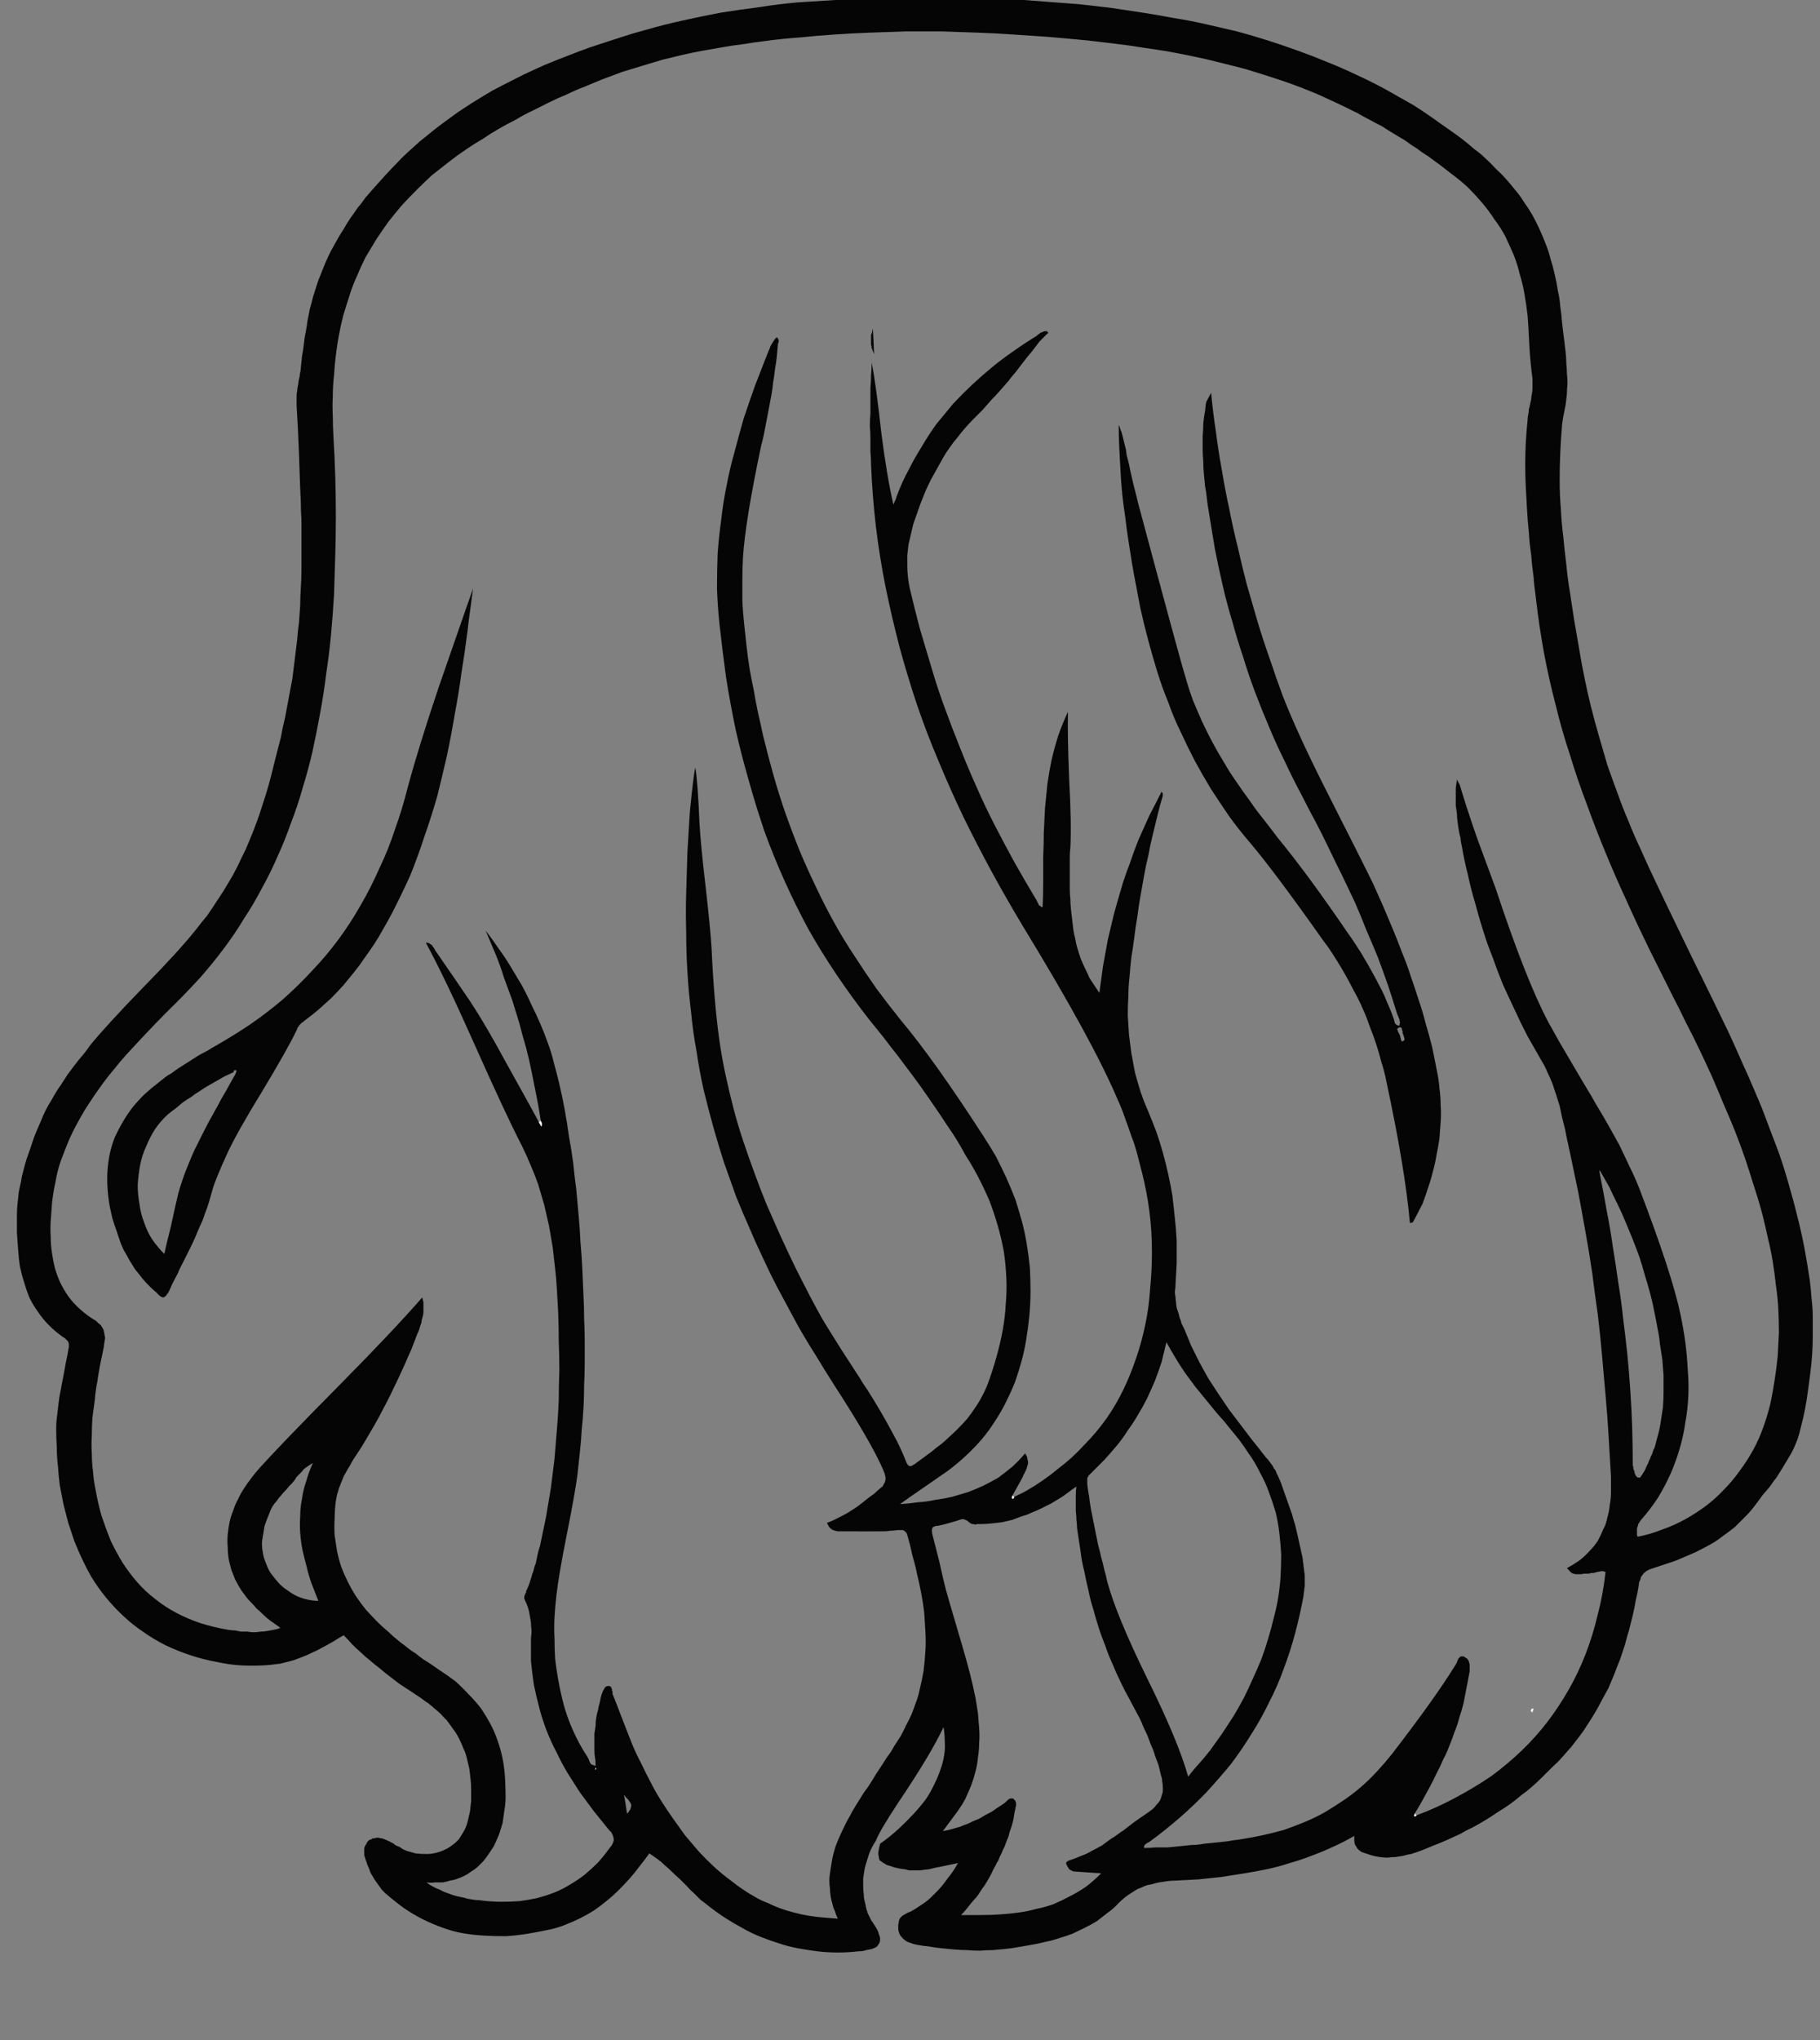 <?xml version="1.0" encoding="UTF-8" standalone="no"?>
<svg xmlns:xlink="http://www.w3.org/1999/xlink" height="168.8px" width="150.65px" xmlns="http://www.w3.org/2000/svg">
  <rect width="100%" height="100%" fill="#808080" stroke="none"/>
  <g transform="matrix(1.0, 0.0, 0.0, 1.0, 75.35, 84.4)">
    <path d="M-36.2 -35.65 Q-36.65 -32.35 -36.65 -32.2 -36.9 -30.25 -37.15 -28.75 -37.4 -26.9 -37.7 -25.35 -38.0 -23.55 -38.35 -21.9 -38.75 -20.15 -39.15 -18.55 -39.65 -16.8 -40.2 -15.25 -40.75 -13.55 -41.4 -11.95 -42.15 -10.3 -42.95 -8.75 -43.3 -8.1 -43.65 -7.5 -44.0 -6.85 -44.4 -6.25 -44.8 -5.65 -45.2 -5.1 -45.6 -4.5 -46.05 -3.95 -46.5 -3.4 -46.95 -2.85 -47.45 -2.3 -47.95 -1.8 -48.5 -1.3 -49.0 -0.85 -49.6 -0.35 -50.15 0.05 -50.2 0.1 -50.25 0.15 -50.3 0.2 -50.35 0.2 -50.4 0.25 -50.45 0.3 -50.5 0.35 -50.55 0.4 -50.6 0.45 -50.6 0.5 -50.65 0.55 -50.7 0.6 -50.75 0.65 -50.75 0.75 -50.8 0.8 -50.8 0.85 -51.6 2.5 -53.65 5.9 -55.65 9.15 -56.5 10.95 -57.55 13.25 -57.75 14.0 -57.9 14.5 -58.05 15.05 -58.2 15.55 -58.4 16.05 -58.55 16.55 -58.8 17.05 -59.0 17.5 -59.2 18.0 -59.4 18.45 -59.65 18.95 -59.85 19.35 -60.15 19.95 -60.6 20.8 -60.6 20.9 -60.9 21.45 -61.1 21.85 -61.25 22.2 -61.3 22.3 -61.4 22.55 -61.5 22.65 -61.6 22.8 -61.65 22.85 -61.75 22.9 -61.8 22.95 -61.9 22.95 -62.0 22.9 -62.1 22.85 -62.2 22.75 -62.3 22.65 -62.5 22.45 -62.35 22.6 -62.9 22.1 -63.25 21.75 -63.55 21.4 -63.85 21.0 -64.15 20.65 -64.4 20.25 -64.65 19.85 -64.85 19.45 -65.1 19.05 -65.3 18.65 -65.45 18.2 -65.6 17.75 -65.75 17.3 -65.9 16.9 -66.05 16.4 -66.15 15.95 -66.25 15.5 -66.4 14.7 -66.45 13.9 -66.5 13.15 -66.45 12.45 -66.4 11.7 -66.25 11.0 -66.1 10.35 -65.85 9.7 -65.55 9.05 -65.2 8.45 -64.85 7.85 -64.4 7.25 -63.95 6.7 -63.4 6.15 -62.85 5.65 -62.2 5.15 -61.95 4.95 -61.7 4.75 -61.45 4.55 -61.15 4.4 -60.9 4.2 -60.6 4.0 -60.35 3.85 -60.05 3.65 -59.8 3.5 -59.5 3.3 -59.25 3.15 -58.95 2.95 -58.7 2.8 -58.4 2.65 -58.1 2.5 -57.8 2.3 -56.2 1.4 -54.7 0.4 -53.25 -0.6 -51.95 -1.7 -50.65 -2.85 -49.5 -4.1 -48.35 -5.3 -47.35 -6.65 -46.35 -8.0 -45.5 -9.5 -44.65 -10.95 -43.95 -12.55 -43.2 -14.1 -42.65 -15.8 -42.05 -17.45 -41.6 -19.25 -40.7 -22.6 -39.05 -27.5 -35.9 -36.6 -36.2 -35.65 L-36.2 -35.65 M-56.0 4.3 Q-56.4 4.5 -56.75 4.65 -57.1 4.85 -57.45 5.05 -57.8 5.25 -58.15 5.45 -58.5 5.65 -58.85 5.9 -59.2 6.1 -59.5 6.35 -59.85 6.55 -60.2 6.8 -60.5 7.05 -60.8 7.3 -61.15 7.55 -61.45 7.8 -62.05 8.35 -62.5 9.0 -62.95 9.7 -63.25 10.45 -63.6 11.2 -63.75 12.0 -63.9 12.8 -63.95 13.65 -63.95 14.45 -63.8 15.25 -63.7 16.05 -63.4 16.8 -63.15 17.55 -62.75 18.15 -62.3 18.8 -61.75 19.35 -61.65 18.85 -61.2 17.05 -60.9 15.65 -60.7 14.8 -60.55 14.1 -60.3 13.4 -60.1 12.75 -59.8 12.05 -59.55 11.4 -59.25 10.75 -58.95 10.15 -58.6 9.45 -58.3 8.85 -57.95 8.2 -57.65 7.65 -57.25 6.95 -57.2 6.8 -56.55 5.7 -56.15 4.95 -55.85 4.45 -55.85 4.4 -55.8 4.3 -55.75 4.2 -55.8 4.15 -55.85 4.15 -55.85 4.15 -55.9 4.15 -55.95 4.15 -55.95 4.15 -56.0 4.2 -56.0 4.25 -56.0 4.3 L-56.0 4.3" fill="#050505" fill-rule="evenodd" stroke="none"/>
    <path d="M-2.85 67.9 Q-3.05 68.2 -3.2 68.5 -3.35 68.8 -3.45 69.1 -3.55 69.4 -3.65 69.75 -3.75 70.05 -3.8 70.35 -3.85 70.7 -3.9 71.0 -3.9 71.35 -3.9 71.65 -3.9 72.0 -3.85 72.35 -3.85 72.7 -3.75 73.0 -3.75 73.1 -3.7 73.2 -3.7 73.35 -3.65 73.45 -3.65 73.55 -3.6 73.65 -3.55 73.75 -3.55 73.85 -3.5 73.95 -3.45 74.05 -3.4 74.15 -3.35 74.25 -3.3 74.35 -3.25 74.45 -3.2 74.55 -3.15 74.6 -2.95 74.9 -2.8 75.15 -2.65 75.4 -2.6 75.65 -2.5 75.85 -2.5 76.05 -2.5 76.2 -2.55 76.35 -2.65 76.5 -2.75 76.65 -2.9 76.75 -3.15 76.85 -3.35 76.9 -3.65 76.95 -3.9 77.05 -4.3 77.05 -5.15 77.15 -6.0 77.15 -6.85 77.15 -7.7 77.05 -8.5 76.95 -9.3 76.8 -10.1 76.65 -10.85 76.4 -11.65 76.15 -12.4 75.85 -13.15 75.55 -13.85 75.15 -14.6 74.75 -15.3 74.3 -16.0 73.85 -16.7 73.3 -17.0 73.05 -17.35 72.8 -17.6 72.55 -17.95 72.2 -18.2 72.0 -18.5 71.65 -20.0 70.15 -19.1 71.05 -19.45 70.75 -19.7 70.5 -20.0 70.2 -20.3 69.95 -20.6 69.65 -20.95 69.4 -21.3 69.15 -21.6 68.95 -22.0 69.5 -22.4 70.0 -22.8 70.55 -23.25 71.05 -23.7 71.55 -24.15 72.0 -24.6 72.45 -25.1 72.85 -25.65 73.3 -26.15 73.65 -26.7 74.0 -27.3 74.3 -27.9 74.6 -28.55 74.85 -29.15 75.1 -29.85 75.25 -30.8 75.45 -31.7 75.6 -32.65 75.75 -33.5 75.8 -34.45 75.8 -35.3 75.75 -36.2 75.7 -37.05 75.55 -37.9 75.4 -38.7 75.1 -39.55 74.8 -40.35 74.4 -41.15 74.0 -41.95 73.45 -42.7 72.9 -43.45 72.25 -43.6 72.1 -43.75 71.95 -43.9 71.75 -44.0 71.6 -44.15 71.4 -44.25 71.25 -44.4 71.05 -44.5 70.85 -44.6 70.7 -44.7 70.5 -44.75 70.3 -44.85 70.1 -44.95 69.9 -45.0 69.7 -45.1 69.45 -45.15 69.25 -45.2 69.15 -45.2 69.05 -45.2 68.95 -45.2 68.85 -45.2 68.8 -45.2 68.7 -45.2 68.6 -45.2 68.5 -45.15 68.45 -45.15 68.35 -45.1 68.3 -45.05 68.2 -45.0 68.15 -45.0 68.1 -44.95 68.0 -44.9 67.95 -44.85 67.9 -44.8 67.85 -44.7 67.8 -44.65 67.8 -44.55 67.75 -44.5 67.7 -44.4 67.7 -44.35 67.7 -44.25 67.65 -44.15 67.65 -44.1 67.65 -44.0 67.65 -43.9 67.7 -43.8 67.7 -43.7 67.7 -43.6 67.75 -43.45 67.8 -43.25 67.9 -43.1 67.95 -42.95 68.05 -42.8 68.1 -42.65 68.25 -42.35 68.4 -42.3 68.4 -42.15 68.5 -42.0 68.6 -41.8 68.7 -41.65 68.75 -41.5 68.8 -41.3 68.85 -41.1 68.9 -40.95 68.95 -40.5 69.0 -40.05 69.0 -39.65 69.0 -39.25 68.9 -38.85 68.8 -38.55 68.65 -38.2 68.5 -37.9 68.25 -37.6 68.05 -37.35 67.75 -37.15 67.45 -36.95 67.1 -36.75 66.75 -36.65 66.35 -36.55 65.95 -36.45 65.5 -36.4 65.0 -36.35 64.6 -36.35 64.1 -36.35 63.7 -36.35 63.2 -36.4 62.8 -36.45 62.35 -36.5 61.95 -36.6 61.5 -36.7 61.1 -36.8 60.65 -37.0 60.25 -37.15 59.85 -37.35 59.45 -37.55 59.05 -37.85 58.65 -38.0 58.45 -38.1 58.3 -38.25 58.1 -38.4 57.9 -38.55 57.75 -38.7 57.6 -38.85 57.4 -39.05 57.25 -39.2 57.1 -39.4 56.95 -39.55 56.8 -39.75 56.65 -39.9 56.5 -40.1 56.4 -40.3 56.25 -40.5 56.1 -40.95 55.8 -41.4 55.5 -41.8 55.25 -42.25 54.95 -42.7 54.6 -43.1 54.3 -43.5 54.0 -43.9 53.65 -44.3 53.35 -44.7 53.0 -45.1 52.7 -45.45 52.35 -45.85 52.0 -46.2 51.65 -46.55 51.25 -46.9 50.9 -47.35 51.15 -47.65 51.35 -48.0 51.55 -48.35 51.75 -48.75 51.95 -49.1 52.15 -49.45 52.3 -49.85 52.5 -50.2 52.65 -50.6 52.8 -50.95 52.95 -51.35 53.05 -51.75 53.15 -52.15 53.25 -52.55 53.3 -52.95 53.35 -54.1 53.45 -55.25 53.4 -56.35 53.35 -57.45 53.1 -58.55 52.9 -59.6 52.55 -60.65 52.2 -61.6 51.75 -62.6 51.25 -63.45 50.65 -64.35 50.05 -65.15 49.3 -65.9 48.6 -66.6 47.75 -67.25 46.95 -67.8 46.05 -68.2 45.35 -68.55 44.6 -68.9 43.85 -69.2 43.1 -69.45 42.35 -69.7 41.6 -69.9 40.85 -70.1 40.05 -70.25 39.3 -70.4 38.5 -70.5 37.75 -70.55 36.95 -70.65 36.15 -70.65 35.35 -70.7 34.55 -70.7 33.75 -70.7 33.35 -70.65 32.95 -70.6 32.55 -70.55 32.1 -70.5 31.75 -70.45 31.3 -70.4 30.95 -70.3 30.5 -70.25 30.15 -70.15 29.7 -70.1 29.4 -70.0 28.9 -69.9 28.3 -69.85 28.1 -69.75 27.65 -69.7 27.3 -69.7 27.2 -69.65 27.1 -69.65 27.0 -69.65 26.95 -69.65 26.85 -69.65 26.8 -69.65 26.75 -69.7 26.65 -69.7 26.6 -69.75 26.55 -69.8 26.5 -69.85 26.45 -69.9 26.4 -69.95 26.35 -70.0 26.3 -70.1 26.25 -70.75 25.8 -71.3 25.25 -71.8 24.75 -72.2 24.15 -72.6 23.6 -72.9 23.0 -73.15 22.4 -73.35 21.7 -73.55 21.1 -73.7 20.4 -73.8 19.75 -73.85 19.0 -73.9 18.35 -73.95 17.6 -73.95 16.95 -73.95 16.15 -73.95 15.65 -73.9 15.2 -73.85 14.7 -73.8 14.25 -73.7 13.8 -73.6 13.3 -73.55 12.9 -73.4 12.4 -73.3 12.0 -73.15 11.5 -73.0 11.1 -72.85 10.65 -72.7 10.2 -72.55 9.75 -72.4 9.35 -72.2 8.9 -72.0 8.45 -71.8 7.95 -71.6 7.5 -71.35 7.05 -71.1 6.65 -70.85 6.2 -70.6 5.75 -70.3 5.35 -70.05 4.95 -69.75 4.5 -69.45 4.1 -69.15 3.7 -68.85 3.3 -68.5 2.9 -68.2 2.55 -67.9 2.1 -66.6 0.5 -63.55 -2.65 -60.6 -5.65 -59.2 -7.4 -58.7 -8.05 -58.2 -8.65 -57.75 -9.3 -57.3 -10.0 -56.85 -10.65 -56.45 -11.35 -56.05 -12.0 -55.7 -12.7 -55.35 -13.45 -55.0 -14.15 -54.7 -14.85 -54.4 -15.6 -54.1 -16.35 -53.85 -17.1 -53.6 -17.85 -53.35 -18.65 -53.1 -19.45 -52.9 -20.25 -52.7 -21.05 -52.5 -21.85 -52.3 -22.65 -52.1 -23.4 -51.95 -24.25 -51.75 -25.05 -51.6 -25.85 -51.45 -26.65 -51.3 -27.45 -51.15 -28.25 -51.05 -29.05 -50.95 -29.85 -50.85 -30.7 -50.75 -31.5 -50.7 -32.2 -50.6 -32.9 -50.55 -33.6 -50.5 -34.35 -50.5 -35.05 -50.45 -35.75 -50.4 -36.45 -50.4 -37.15 -50.4 -37.85 -50.4 -38.6 -50.4 -39.3 -50.4 -40.0 -50.4 -40.7 -50.4 -41.45 -50.45 -42.15 -50.45 -42.85 -50.5 -43.65 -50.6 -46.85 -50.7 -49.35 -50.8 -50.85 -50.8 -51.05 -50.8 -51.25 -50.8 -51.45 -50.8 -51.65 -50.8 -51.85 -50.75 -52.05 -50.75 -52.2 -50.7 -52.45 -50.65 -52.6 -50.65 -52.8 -50.5 -53.5 -50.55 -53.2 -50.55 -53.4 -50.5 -53.6 -50.45 -53.8 -50.45 -53.95 -50.4 -54.5 -50.35 -54.95 -50.25 -55.45 -50.2 -55.9 -50.15 -56.45 -50.05 -56.9 -49.95 -57.4 -49.9 -57.85 -49.8 -58.35 -49.7 -58.85 -49.55 -59.35 -49.45 -59.8 -49.3 -60.3 -49.15 -60.75 -49.0 -61.25 -48.8 -61.7 -48.6 -62.2 -48.4 -62.7 -48.2 -63.15 -47.95 -63.65 -47.7 -64.1 -47.45 -64.55 -47.2 -65.0 -46.9 -65.45 -46.65 -65.9 -46.35 -66.35 -46.05 -66.75 -45.75 -67.2 -45.4 -67.6 -45.1 -68.05 -44.75 -68.45 -44.4 -68.85 -43.95 -69.35 -43.5 -69.85 -43.05 -70.35 -42.55 -70.85 -42.1 -71.35 -41.6 -71.8 -41.1 -72.25 -40.6 -72.7 -40.1 -73.1 -39.55 -73.55 -39.05 -73.95 -38.5 -74.35 -37.95 -74.75 -37.4 -75.15 -36.85 -75.5 -36.25 -75.9 -35.45 -76.4 -34.6 -76.9 -33.75 -77.35 -32.85 -77.8 -32.0 -78.25 -31.1 -78.65 -30.25 -79.05 -29.35 -79.4 -28.45 -79.75 -27.55 -80.1 -26.65 -80.45 -25.7 -80.75 -24.8 -81.05 -23.85 -81.35 -22.95 -81.65 -22.0 -81.9 -20.45 -82.35 -18.85 -82.7 -17.3 -83.05 -15.7 -83.35 -14.15 -83.6 -12.55 -83.8 -11.0 -84.05 -9.35 -84.2 -7.8 -84.3 -6.2 -84.4 -4.65 -84.5 -3.0 -84.55 -1.45 -84.6 0.2 -84.6 1.75 -84.6 3.45 -84.6 4.8 -84.6 6.1 -84.55 7.45 -84.5 8.75 -84.45 10.05 -84.35 11.35 -84.25 12.7 -84.15 14.0 -84.05 15.3 -83.9 16.6 -83.75 17.95 -83.55 19.25 -83.35 20.55 -83.15 21.85 -82.9 23.15 -82.7 24.45 -82.4 25.75 -82.1 27.05 -81.8 28.35 -81.45 29.6 -81.05 30.85 -80.65 32.1 -80.2 33.35 -79.75 34.55 -79.25 35.8 -78.75 36.95 -78.2 38.15 -77.65 39.35 -77.0 40.5 -76.35 41.65 -75.7 42.75 -75.0 43.85 -74.2 44.35 -73.85 44.85 -73.5 45.35 -73.15 45.8 -72.8 46.25 -72.45 46.7 -72.05 47.2 -71.7 47.6 -71.3 48.05 -70.9 48.45 -70.45 48.9 -70.05 49.3 -69.6 49.7 -69.15 50.05 -68.7 50.45 -68.25 50.75 -67.75 51.15 -67.2 51.5 -66.6 51.8 -66.05 52.1 -65.4 52.35 -64.85 52.6 -64.2 52.85 -63.6 53.0 -62.95 53.2 -62.35 53.35 -61.65 53.5 -61.05 53.6 -60.35 53.75 -59.75 53.8 -59.05 53.9 -58.4 53.95 -57.7 54.0 -57.35 54.05 -56.85 54.2 -55.7 54.15 -56.05 54.2 -55.55 54.25 -55.2 54.3 -54.75 54.3 -54.35 54.35 -53.9 54.35 -53.5 54.4 -53.05 54.4 -52.65 54.35 -52.2 54.35 -51.8 54.3 -51.35 54.25 -50.95 54.0 -49.75 53.95 -49.25 53.85 -48.1 53.8 -46.9 53.75 -45.8 53.75 -44.6 53.75 -43.45 53.85 -42.3 53.9 -41.15 54.05 -40.0 54.15 -38.9 54.3 -37.7 54.4 -36.6 54.6 -35.4 54.75 -34.4 54.95 -33.1 55.05 -32.55 55.35 -30.8 55.55 -29.55 55.8 -28.35 56.05 -27.1 56.35 -25.9 56.65 -24.7 57.0 -23.5 57.35 -22.3 57.7 -21.1 58.1 -19.95 58.55 -18.75 58.95 -17.6 59.45 -16.45 59.9 -15.3 60.45 -14.15 60.95 -13.0 61.5 -11.85 62.1 -10.55 64.6 -5.4 66.55 -1.45 67.75 1.05 68.35 2.35 68.85 3.5 69.45 4.8 69.95 6.0 70.5 7.25 70.95 8.5 71.45 9.8 71.9 11.0 72.35 12.3 72.7 13.55 73.1 14.9 73.4 16.15 73.75 17.5 74.0 18.8 74.25 20.15 74.45 21.5 74.55 22.25 74.6 23.05 74.7 23.8 74.7 24.6 74.7 25.35 74.7 26.15 74.7 26.9 74.65 27.65 74.6 28.4 74.5 29.2 74.4 29.95 74.3 30.7 74.2 31.45 74.05 32.25 73.9 33.0 73.7 33.75 73.6 34.2 73.45 34.65 73.3 35.05 73.1 35.5 72.9 35.9 72.65 36.3 72.45 36.65 72.2 37.05 71.95 37.45 71.7 37.85 71.45 38.15 71.15 38.6 70.95 38.85 70.55 39.3 70.2 39.8 70.0 40.05 69.6 40.6 69.15 41.05 68.7 41.5 68.25 41.95 67.75 42.35 67.25 42.7 66.75 43.1 66.2 43.4 65.65 43.7 65.05 44.0 64.5 44.25 63.9 44.5 63.35 44.75 62.7 44.95 62.1 45.15 61.5 45.35 61.35 45.4 61.2 45.45 61.1 45.5 61.0 45.55 60.9 45.6 60.8 45.7 60.7 45.75 60.65 45.85 60.6 45.95 60.5 46.05 60.45 46.1 60.45 46.25 60.4 46.35 60.35 46.45 60.3 46.6 60.3 46.75 60.2 47.4 60.05 48.0 59.95 48.65 59.8 49.25 59.65 49.85 59.5 50.45 59.3 51.1 59.15 51.7 58.95 52.3 58.75 52.9 58.5 53.5 58.3 54.05 58.05 54.65 57.8 55.25 57.5 55.8 57.2 56.35 56.95 56.85 56.65 57.35 56.35 57.85 56.05 58.3 55.75 58.8 55.4 59.25 55.05 59.7 54.7 60.15 54.35 60.55 53.95 61.0 53.6 61.4 53.15 61.8 52.75 62.2 52.35 62.6 51.95 63.0 51.5 63.4 51.05 63.8 50.55 64.15 50.1 64.55 49.6 64.9 49.1 65.25 48.6 65.55 48.1 65.9 47.6 66.2 47.1 66.5 46.55 66.8 46.0 67.05 45.5 67.35 44.95 67.6 44.4 67.85 43.85 68.1 43.3 68.3 42.95 68.45 42.7 68.55 42.35 68.7 42.05 68.8 41.75 68.9 41.45 69.0 41.1 69.05 40.8 69.15 40.5 69.2 40.15 69.25 39.85 69.25 39.5 69.3 39.2 69.3 38.85 69.25 38.5 69.2 38.15 69.1 38.0 69.05 37.85 69.0 37.7 68.95 37.55 68.9 37.4 68.85 37.3 68.8 37.2 68.7 37.1 68.65 37.0 68.55 36.95 68.45 36.85 68.3 36.8 68.2 36.75 68.05 36.75 67.85 36.75 67.7 36.75 67.5 35.9 68.0 35.0 68.4 34.15 68.8 33.2 69.15 32.3 69.5 31.4 69.75 30.5 70.05 29.55 70.25 28.6 70.45 27.65 70.6 26.75 70.75 25.75 70.9 24.85 71.0 23.85 71.1 22.95 71.15 21.95 71.2 21.6 71.2 21.25 71.25 20.9 71.3 20.6 71.35 20.3 71.4 20.0 71.5 19.65 71.55 19.4 71.65 19.1 71.8 18.8 71.9 18.55 72.05 18.25 72.25 18.0 72.4 17.75 72.6 17.5 72.8 17.25 73.05 16.85 73.5 16.35 73.85 15.9 74.2 15.45 74.55 14.95 74.85 14.45 75.1 13.95 75.35 13.4 75.6 12.9 75.8 12.35 75.95 11.8 76.15 11.25 76.25 10.7 76.4 10.1 76.5 9.55 76.6 8.95 76.7 8.4 76.8 7.9 76.85 7.35 76.9 6.85 76.95 6.3 76.95 5.75 77.0 5.25 77.0 4.7 76.95 4.2 76.95 3.65 76.9 3.15 76.85 2.6 76.8 2.1 76.75 1.55 76.65 1.0 76.6 0.5 76.5 0.25 76.45 0.0 76.35 -0.2 76.3 -0.35 76.2 -0.5 76.1 -0.65 75.95 -0.75 75.85 -0.85 75.7 -0.9 75.6 -0.95 75.45 -1.0 75.3 -1.0 75.15 -1.0 75.0 -1.0 74.85 -0.95 74.7 -0.95 74.55 -0.9 74.45 -0.9 74.4 -0.85 74.3 -0.8 74.25 -0.75 74.2 -0.7 74.15 -0.65 74.1 -0.55 74.05 -0.5 74.0 -0.45 74.0 -0.4 73.95 -0.3 73.9 -0.25 73.9 -0.2 73.85 -0.1 73.8 -0.05 73.8 0.25 73.65 0.55 73.45 0.85 73.25 1.15 73.05 1.45 72.85 1.7 72.6 1.95 72.35 2.2 72.1 2.45 71.85 2.65 71.6 2.9 71.3 3.1 71.0 3.35 70.7 3.55 70.4 3.75 70.1 3.95 69.75 2.05 70.15 2.0 70.15 1.8 70.2 1.6 70.25 1.35 70.3 1.15 70.3 0.95 70.35 0.75 70.35 0.55 70.35 0.3 70.35 0.1 70.35 -0.1 70.35 -0.3 70.3 -0.5 70.25 -0.7 70.25 -0.9 70.2 -1.15 70.15 -1.35 70.1 -1.6 70.0 -1.8 69.95 -2.0 69.9 -2.1 69.8 -2.25 69.75 -2.35 69.65 -2.45 69.6 -2.55 69.5 -2.6 69.4 -2.6 69.25 -2.65 69.1 -2.65 68.95 -2.65 68.8 -2.6 68.6 -2.55 68.4 -2.5 68.15 -1.65 67.55 -0.95 66.9 -0.3 66.3 0.3 65.65 0.85 65.05 1.3 64.45 1.7 63.85 2.0 63.2 2.3 62.6 2.5 62.0 2.7 61.45 2.8 60.85 2.9 60.25 2.85 59.65 2.85 59.1 2.75 58.5 1.7 60.75 -1.0 64.75 -2.55 67.1 -2.85 67.9 L-2.85 67.9 M-30.75 8.45 Q-30.65 8.55 -30.55 8.8 -30.55 8.75 -30.5 8.75 -30.5 8.7 -30.5 8.65 -30.5 8.6 -30.5 8.6 -30.5 8.55 -30.5 8.5 -30.5 8.5 -30.5 8.45 -30.55 8.45 -30.55 8.4 -30.55 8.35 -30.6 8.35 -30.4 8.7 -30.6 8.25 -30.75 7.25 -30.95 6.25 -31.15 5.25 -31.35 4.25 -31.55 3.25 -31.8 2.3 -32.1 1.3 -32.35 0.3 -32.65 -0.65 -32.95 -1.65 -33.3 -2.6 -33.65 -3.55 -33.95 -4.55 -34.35 -5.5 -34.75 -6.45 -35.15 -7.4 -34.6 -6.7 -34.1 -5.95 -33.55 -5.2 -33.1 -4.45 -32.65 -3.7 -32.2 -2.95 -31.75 -2.15 -31.4 -1.35 -31.0 -0.55 -30.65 0.25 -30.3 1.05 -30.0 1.9 -29.7 2.7 -29.5 3.55 -29.25 4.45 -29.05 5.3 -28.8 6.35 -28.6 7.45 -28.4 8.55 -28.25 9.65 -28.05 10.7 -27.9 11.85 -27.8 12.9 -27.65 14.0 -27.55 15.1 -27.45 16.2 -27.35 17.3 -27.3 18.4 -27.2 19.5 -27.15 20.6 -27.1 21.7 -27.05 22.85 -27.0 23.8 -27.0 24.7 -26.95 25.6 -26.95 26.55 -26.95 27.45 -26.95 28.35 -26.95 29.3 -27.0 30.2 -27.0 31.15 -27.05 32.05 -27.1 33.0 -27.2 33.9 -27.25 34.85 -27.35 35.75 -27.45 36.7 -27.55 37.6 -27.75 39.15 -28.45 42.65 -29.1 45.9 -29.3 47.65 -29.4 48.55 -29.45 49.4 -29.5 50.3 -29.45 51.15 -29.45 52.0 -29.4 52.85 -29.3 53.7 -29.15 54.55 -29.0 55.4 -28.8 56.2 -28.6 57.05 -28.3 57.85 -28.0 58.65 -27.6 59.45 -27.2 60.25 -26.7 61.0 -26.7 61.05 -26.65 61.1 -26.65 61.1 -26.6 61.2 -26.6 61.3 -26.55 61.35 -26.55 61.4 -26.5 61.45 -26.45 61.5 -26.45 61.55 -26.4 61.6 -26.35 61.6 -26.3 61.65 -26.2 61.65 -26.15 61.7 -26.05 61.7 -26.05 61.2 -26.1 61.05 -26.15 60.7 -26.15 60.4 -26.15 60.05 -26.15 59.7 -26.15 59.4 -26.15 59.05 -26.1 58.7 -26.05 58.4 -26.05 58.05 -26.0 57.75 -25.95 57.4 -25.85 57.1 -25.8 56.75 -25.7 56.45 -25.65 56.1 -25.55 55.8 -25.55 55.75 -25.5 55.7 -25.5 55.6 -25.45 55.55 -25.45 55.5 -25.4 55.45 -25.4 55.4 -25.35 55.35 -25.3 55.3 -25.3 55.25 -25.25 55.2 -25.2 55.15 -25.15 55.15 -25.1 55.1 -25.05 55.1 -25.0 55.1 -24.95 55.1 -24.9 55.1 -24.85 55.15 -24.8 55.15 -24.75 55.2 -24.75 55.25 -24.75 55.25 -24.7 55.35 -24.7 55.35 -24.7 55.45 -24.7 55.45 -24.65 55.55 -24.65 55.6 -24.65 55.65 -24.65 55.7 -24.65 55.75 -24.4 56.35 -23.85 57.8 -23.35 59.1 -23.05 59.85 -22.7 60.7 -22.3 61.45 -21.9 62.3 -21.5 63.05 -21.1 63.85 -20.65 64.55 -20.15 65.35 -19.65 66.05 -19.15 66.75 -18.65 67.45 -18.05 68.15 -17.5 68.8 -16.9 69.45 -16.25 70.05 -15.6 70.65 -14.85 71.2 -14.35 71.6 -13.9 71.9 -13.4 72.25 -12.85 72.55 -12.35 72.85 -11.8 73.05 -11.3 73.3 -10.75 73.5 -10.2 73.7 -9.6 73.85 -9.05 74.0 -8.45 74.1 -7.85 74.2 -7.25 74.25 -6.65 74.3 -6.0 74.35 -6.15 74.05 -6.25 73.7 -6.4 73.4 -6.45 73.1 -6.55 72.8 -6.6 72.45 -6.65 72.15 -6.65 71.85 -6.7 71.55 -6.7 71.2 -6.7 70.9 -6.65 70.6 -6.6 70.3 -6.55 69.95 -6.5 69.65 -6.45 69.35 -6.35 68.9 -6.2 68.4 -6.05 68.0 -5.85 67.55 -5.65 67.1 -5.45 66.7 -5.25 66.25 -5.0 65.85 -4.8 65.45 -4.55 65.05 -4.3 64.65 -4.05 64.25 -3.85 63.9 -3.5 63.45 -2.95 62.6 -3.0 62.65 -2.85 62.4 -2.45 61.8 -2.1 61.25 -1.9 60.95 -1.55 60.5 -1.35 60.1 -1.05 59.65 -0.8 59.25 -0.55 58.8 -0.35 58.35 -0.1 57.9 0.1 57.45 0.3 56.95 0.45 56.5 0.65 56.0 0.75 55.5 0.95 54.7 1.1 53.85 1.2 53.05 1.25 52.2 1.3 51.45 1.25 50.6 1.2 49.8 1.15 49.0 1.05 48.2 0.9 47.4 0.75 46.6 0.55 45.8 0.4 45.05 0.15 44.2 0.0 43.45 -0.25 42.6 -0.3 42.5 -0.3 42.45 -0.35 42.4 -0.4 42.35 -0.45 42.3 -0.5 42.25 -0.55 42.25 -0.6 42.2 -0.65 42.2 -0.7 42.2 -0.75 42.2 -0.8 42.2 -0.85 42.2 -0.95 42.2 -0.95 42.2 -1.05 42.2 -1.35 42.25 -1.65 42.25 -1.9 42.3 -2.2 42.3 -2.5 42.3 -2.8 42.3 -3.05 42.3 -3.35 42.3 -3.6 42.3 -3.95 42.3 -0.7 42.35 -4.5 42.3 -4.85 42.3 -5.1 42.3 -5.4 42.3 -5.7 42.3 -5.8 42.3 -5.9 42.3 -6.0 42.3 -6.05 42.3 -6.15 42.25 -6.25 42.25 -6.35 42.2 -6.4 42.2 -6.5 42.15 -6.55 42.1 -6.65 42.05 -6.7 41.95 -6.75 41.9 -6.8 41.8 -6.85 41.7 -6.9 41.6 -6.6 41.5 -6.3 41.35 -6.0 41.2 -5.7 41.05 -5.4 40.9 -5.15 40.75 -4.85 40.55 -4.6 40.4 -4.3 40.2 -4.05 40.0 -3.8 39.8 -3.55 39.6 -3.3 39.4 -3.0 39.2 -2.8 39.0 -2.5 38.75 -2.4 38.65 -2.3 38.6 -2.25 38.5 -2.2 38.4 -2.15 38.3 -2.1 38.25 -2.1 38.15 -2.05 38.05 -2.05 37.95 -2.05 37.85 -2.05 37.75 -2.1 37.65 -2.1 37.55 -2.15 37.45 -2.2 37.35 -2.25 37.2 -3.25 34.9 -6.3 30.2 -7.1 28.95 -7.85 27.7 -8.65 26.45 -9.35 25.2 -10.05 23.9 -10.75 22.6 -11.45 21.3 -12.05 20.0 -12.7 18.65 -13.25 17.35 -13.85 16.0 -14.4 14.65 -14.9 13.25 -15.4 11.85 -15.85 10.45 -16.25 9.05 -16.7 7.45 -17.1 5.8 -17.45 4.25 -17.7 2.55 -18.0 0.95 -18.15 -0.7 -18.35 -2.3 -18.45 -4.0 -18.55 -5.6 -18.55 -7.25 -18.6 -8.9 -18.55 -10.55 -18.5 -12.15 -18.45 -13.9 -18.35 -15.5 -18.25 -17.2 -17.95 -20.25 -17.8 -20.9 -17.6 -19.85 -17.45 -16.3 -17.35 -14.5 -16.95 -11.1 -16.55 -7.6 -16.45 -5.95 -16.25 -1.5 -15.8 1.7 -15.6 3.1 -15.3 4.5 -15.0 5.9 -14.65 7.25 -14.3 8.6 -13.85 9.95 -13.4 11.3 -12.9 12.65 -12.45 13.9 -11.9 15.25 -11.35 16.5 -10.75 17.85 -10.2 19.05 -9.55 20.4 -8.95 21.6 -8.25 22.95 -7.8 23.8 -7.3 24.7 -6.85 25.45 -6.25 26.4 -5.85 27.05 -5.2 28.05 -3.6 30.5 -4.15 29.7 -3.5 30.65 -3.05 31.4 -2.5 32.3 -2.05 33.1 -1.55 34.0 -1.1 34.85 -0.65 35.75 -0.3 36.65 -0.25 36.75 -0.2 36.8 -0.2 36.85 -0.15 36.85 -0.1 36.9 -0.05 36.9 -0.05 36.9 0.0 36.9 0.05 36.9 0.1 36.9 0.1 36.9 0.15 36.85 0.2 36.85 0.25 36.8 0.25 36.8 0.35 36.75 0.9 36.35 1.3 36.05 1.8 35.7 2.2 35.35 2.7 35.0 3.1 34.6 3.55 34.2 3.9 33.85 4.35 33.4 4.7 33.0 5.05 32.55 5.35 32.1 5.7 31.6 5.95 31.1 6.25 30.55 6.45 30.0 6.85 28.9 7.15 27.8 7.45 26.75 7.65 25.65 7.85 24.55 7.9 23.5 8.0 22.4 7.95 21.35 7.9 20.25 7.75 19.2 7.55 18.1 7.25 17.05 6.95 16.0 6.55 14.95 6.1 13.9 5.55 12.85 5.1 12.0 4.55 11.15 4.1 10.3 3.55 9.45 3.0 8.65 2.45 7.8 1.9 7.0 1.35 6.2 0.8 5.4 0.2 4.6 -0.4 3.8 -1.0 3.0 -1.6 2.25 -2.2 1.45 -2.8 0.7 -3.45 -0.1 -4.85 -1.9 -6.1 -3.75 -7.35 -5.6 -8.45 -7.55 -9.5 -9.5 -10.4 -11.5 -11.3 -13.5 -12.05 -15.55 -12.75 -17.6 -13.35 -19.75 -13.95 -21.8 -14.45 -24.0 -14.9 -26.15 -15.25 -28.35 -15.55 -30.55 -15.8 -32.8 -15.95 -34.25 -16.0 -35.7 -16.0 -37.15 -15.95 -38.55 -15.85 -40.0 -15.65 -41.4 -15.5 -42.8 -15.2 -44.25 -14.95 -45.6 -14.55 -47.0 -14.2 -48.35 -13.8 -49.75 -13.35 -51.1 -12.85 -52.5 -12.35 -53.8 -11.8 -55.2 -11.75 -55.25 -11.75 -55.35 -11.65 -55.5 -11.65 -55.55 -11.6 -55.65 -11.6 -55.7 -11.55 -55.8 -11.5 -55.9 -11.45 -55.95 -11.4 -56.05 -11.35 -56.15 -11.3 -56.2 -11.25 -56.3 -11.2 -56.35 -11.15 -56.4 -11.05 -56.5 -11.0 -56.45 -11.0 -56.45 -10.95 -56.4 -10.95 -56.35 -10.9 -56.3 -10.9 -56.3 -10.9 -56.25 -10.9 -56.2 -10.9 -56.2 -10.9 -56.15 -10.9 -56.15 -10.9 -56.1 -10.9 -56.1 -10.9 -56.05 -10.95 -56.0 -10.95 -56.0 -11.0 -55.45 -11.05 -54.9 -11.1 -54.4 -11.2 -53.85 -11.25 -53.35 -11.35 -52.8 -11.4 -52.25 -11.5 -51.7 -11.6 -51.2 -11.7 -50.65 -11.8 -50.15 -11.9 -49.6 -12.0 -49.1 -12.1 -48.55 -12.2 -48.05 -12.35 -47.5 -13.65 -41.35 -13.85 -38.3 -13.9 -37.4 -13.9 -36.45 -13.9 -35.5 -13.9 -34.6 -13.85 -33.65 -13.75 -32.75 -13.65 -31.85 -13.55 -30.9 -13.45 -30.0 -13.3 -29.05 -13.15 -28.2 -12.95 -27.25 -12.8 -26.35 -12.6 -25.4 -12.4 -24.55 -12.2 -23.6 -11.8 -21.95 -11.35 -20.35 -10.9 -18.75 -10.35 -17.15 -9.8 -15.6 -9.2 -14.1 -8.55 -12.55 -7.85 -11.1 -7.15 -9.6 -6.35 -8.15 -5.55 -6.7 -4.65 -5.35 -3.75 -3.95 -2.8 -2.6 -1.8 -1.25 -0.75 0.05 2.05 3.4 6.05 9.6 6.6 10.45 7.1 11.3 7.55 12.2 7.95 13.05 8.35 13.95 8.7 14.85 9.0 15.8 9.25 16.7 9.5 17.65 9.65 18.6 9.8 19.55 9.9 20.5 9.95 21.5 9.95 22.45 9.95 23.45 9.85 24.5 9.75 25.5 9.6 26.4 9.45 27.35 9.2 28.25 8.95 29.15 8.65 30.0 8.3 30.85 7.9 31.65 7.5 32.45 7.0 33.2 6.5 34.0 5.9 34.7 5.3 35.4 4.6 36.05 3.9 36.7 3.1 37.3 2.6 37.65 1.15 38.65 -0.1 39.5 -0.85 40.05 -0.05 40.0 0.6 39.9 1.4 39.85 2.05 39.7 2.8 39.6 3.45 39.45 4.15 39.25 4.8 39.05 5.45 38.8 6.1 38.5 6.7 38.2 7.3 37.85 7.9 37.4 8.45 36.95 9.0 36.45 9.5 35.85 9.6 36.0 9.65 36.1 9.7 36.25 9.7 36.35 9.75 36.5 9.75 36.6 9.75 36.75 9.7 36.85 9.65 36.95 9.65 37.05 9.6 37.15 9.55 37.3 9.5 37.35 9.45 37.5 9.35 37.65 9.35 37.7 9.35 37.75 8.45 39.35 8.45 39.35 8.4 39.5 8.4 39.55 8.4 39.55 8.45 39.6 8.45 39.6 8.5 39.6 8.55 39.6 8.55 39.55 8.6 39.55 8.6 39.5 8.6 39.45 9.25 39.15 9.6 38.95 11.0 38.15 12.2 37.15 13.4 36.25 14.4 35.15 15.4 34.15 16.25 32.95 17.05 31.8 17.65 30.55 18.25 29.3 18.7 27.95 19.15 26.65 19.45 25.2 19.75 23.8 19.85 22.25 20.0 20.75 20.0 19.15 20.0 18.35 19.95 17.5 19.9 16.7 19.8 15.9 19.7 15.1 19.55 14.3 19.4 13.5 19.2 12.7 19.0 11.95 18.8 11.15 18.6 10.35 18.3 9.6 18.05 8.85 17.75 8.05 17.5 7.3 17.15 6.55 15.1 1.7 9.3 -7.8 7.95 -10.05 6.75 -12.25 5.5 -14.55 4.4 -16.8 3.3 -19.1 2.35 -21.4 1.35 -23.75 0.55 -26.1 -0.25 -28.5 -0.9 -30.9 -1.55 -33.4 -2.05 -35.85 -2.55 -38.35 -2.85 -40.85 -3.15 -43.45 -3.25 -46.0 -3.25 -46.5 -3.3 -47.05 -3.3 -47.55 -3.3 -48.1 -3.3 -48.6 -3.35 -49.15 -3.35 -49.65 -3.3 -50.2 -3.3 -50.7 -3.3 -51.25 -3.3 -51.75 -3.3 -52.3 -3.25 -52.8 -3.25 -53.35 -3.2 -53.85 -3.2 -54.4 -2.85 -52.7 -2.4 -48.6 -1.95 -45.05 -1.4 -42.65 -1.3 -42.9 -1.2 -43.1 -1.1 -43.45 -1.1 -43.4 -0.7 -44.5 -0.15 -45.5 0.35 -46.5 0.95 -47.45 1.5 -48.4 2.15 -49.3 2.85 -50.15 3.55 -51.0 4.3 -51.8 5.1 -52.55 5.9 -53.3 6.75 -54.0 7.6 -54.7 8.55 -55.35 9.45 -56.0 10.45 -56.6 10.5 -56.65 10.55 -56.7 10.7 -56.8 10.65 -56.75 10.7 -56.8 10.75 -56.85 10.8 -56.9 10.9 -56.9 10.95 -56.95 11.0 -56.95 11.05 -57.0 11.15 -57.0 11.2 -57.0 11.25 -56.95 11.35 -56.95 11.45 -56.85 L11.4 -56.85 Q10.7 -56.15 10.7 -56.15 10.35 -55.7 10.05 -55.3 9.7 -54.9 9.4 -54.5 9.05 -54.05 8.75 -53.65 8.4 -53.25 8.1 -52.85 7.75 -52.45 7.4 -52.05 7.05 -51.65 6.7 -51.3 6.35 -50.9 6.0 -50.5 5.6 -50.1 5.25 -49.75 4.9 -49.4 4.55 -49.0 4.2 -48.6 3.9 -48.2 3.55 -47.8 3.25 -47.35 2.95 -46.95 2.7 -46.5 2.45 -46.05 2.2 -45.6 1.95 -45.15 1.7 -44.7 1.45 -44.2 1.25 -43.75 1.05 -43.25 0.85 -42.75 0.7 -42.3 0.55 -41.9 0.4 -41.45 0.25 -41.05 0.15 -40.6 0.05 -40.2 -0.05 -39.75 -0.15 -39.35 -0.2 -38.9 -0.25 -38.45 -0.25 -38.0 -0.25 -37.6 -0.25 -37.15 -0.2 -36.7 -0.15 -36.2 -0.05 -35.75 0.35 -34.05 0.8 -32.35 1.3 -30.65 1.8 -29.0 2.3 -27.3 2.9 -25.7 3.5 -24.05 4.15 -22.45 4.8 -20.8 5.5 -19.25 6.2 -17.65 7.0 -16.1 7.8 -14.55 8.65 -13.0 9.5 -11.5 10.4 -10.0 10.45 -9.95 10.45 -9.9 10.5 -9.85 10.5 -9.8 10.55 -9.7 10.55 -9.7 10.6 -9.65 10.6 -9.6 10.65 -9.55 10.65 -9.5 10.7 -9.45 10.75 -9.45 10.8 -9.4 10.85 -9.35 10.9 -9.35 10.95 -9.35 11.0 -10.2 11.0 -11.4 11.0 -10.8 11.0 -13.45 11.05 -14.65 11.05 -15.5 11.1 -16.6 11.15 -17.55 11.25 -18.6 11.35 -19.55 11.5 -20.6 11.7 -21.55 11.95 -22.6 12.25 -23.55 12.6 -24.55 13.05 -25.5 13.0 -23.7 13.15 -19.9 13.35 -16.25 13.25 -14.3 13.2 -13.85 13.2 -13.45 13.2 -13.0 13.2 -12.6 13.2 -12.15 13.2 -11.7 13.2 -11.3 13.2 -10.85 13.2 -10.45 13.25 -10.0 13.25 -9.6 13.3 -9.15 13.35 -8.75 13.4 -8.3 13.45 -7.85 13.5 -7.45 13.55 -7.1 13.65 -6.75 13.7 -6.4 13.8 -6.05 13.9 -5.75 14.0 -5.4 14.1 -5.05 14.25 -4.75 14.4 -4.4 14.55 -4.1 14.7 -3.8 14.85 -3.45 15.05 -3.15 15.25 -2.85 15.45 -2.55 15.65 -2.25 15.8 -3.35 15.95 -4.45 16.15 -5.55 16.35 -6.65 16.6 -7.7 16.85 -8.75 17.15 -9.85 17.45 -10.85 17.75 -11.9 18.15 -12.9 18.5 -13.95 18.9 -14.95 19.35 -15.95 19.8 -16.95 20.3 -17.9 20.8 -18.9 20.85 -18.85 20.85 -18.8 20.85 -18.8 20.9 -18.75 20.9 -18.7 20.9 -18.7 20.9 -18.65 20.9 -18.6 20.9 -18.6 20.9 -18.55 20.65 -17.75 20.45 -16.9 20.25 -16.1 20.05 -15.25 19.85 -14.45 19.7 -13.6 19.5 -12.8 19.35 -11.95 19.2 -11.1 19.05 -10.25 18.9 -9.45 18.8 -8.6 18.65 -7.75 18.55 -6.9 18.45 -6.1 18.3 -5.2 18.2 -4.35 18.15 -3.6 18.05 -2.75 18.05 -2.0 18.0 -1.15 18.0 -0.4 18.05 0.4 18.1 1.2 18.2 2.0 18.3 2.75 18.45 3.55 18.6 4.35 18.8 5.1 19.05 5.9 19.3 6.65 19.65 7.45 20.0 8.3 20.35 9.2 20.65 10.05 20.9 10.95 21.15 11.85 21.35 12.75 21.55 13.65 21.7 14.55 21.8 15.45 21.9 16.4 22.0 17.3 22.05 18.25 22.05 19.15 22.05 20.1 22.0 21.05 21.95 21.95 21.95 22.2 21.9 22.45 21.9 22.65 21.95 22.9 21.95 23.1 22.0 23.35 22.0 23.55 22.05 23.8 22.1 24.0 22.2 24.25 22.25 24.45 22.3 24.65 22.4 24.85 22.45 25.1 22.55 25.3 22.65 25.5 22.95 26.2 23.25 26.95 23.6 27.65 23.95 28.35 24.3 29.0 24.7 29.7 25.1 30.3 25.55 31.0 25.95 31.6 26.4 32.25 26.85 32.85 27.35 33.5 27.8 34.1 28.3 34.75 28.75 35.3 29.25 35.95 29.35 36.05 29.4 36.15 29.5 36.25 29.55 36.3 29.65 36.4 29.7 36.5 29.8 36.6 29.85 36.7 29.95 36.8 30.0 36.9 30.05 37.0 30.1 37.1 30.2 37.2 30.25 37.3 30.3 37.45 30.35 37.55 30.55 37.95 30.7 38.35 30.85 38.8 31.0 39.2 31.15 39.6 31.3 40.05 31.45 40.45 31.6 40.9 31.7 41.3 31.85 41.75 31.95 42.2 32.05 42.6 32.15 43.05 32.25 43.5 32.35 43.95 32.45 44.4 32.5 44.6 32.5 44.8 32.55 45.0 32.55 45.2 32.6 45.4 32.6 45.6 32.65 45.8 32.65 46.0 32.65 46.2 32.65 46.4 32.65 46.65 32.65 46.85 32.6 47.05 32.6 47.25 32.55 47.45 32.55 47.65 32.25 49.25 31.85 50.75 31.45 52.25 30.9 53.7 30.4 55.1 29.7 56.45 29.05 57.8 28.25 59.05 27.45 60.35 26.55 61.55 25.6 62.7 24.55 63.85 23.5 64.95 22.35 65.95 21.15 67.0 19.85 67.95 19.8 67.95 19.8 68.0 19.75 68.0 19.7 68.05 19.65 68.05 19.6 68.1 19.55 68.1 19.55 68.15 19.5 68.15 19.45 68.2 19.45 68.25 19.4 68.25 19.4 68.3 19.35 68.35 19.35 68.4 19.35 68.5 19.85 68.5 20.35 68.45 20.85 68.45 21.35 68.45 21.85 68.4 22.35 68.35 22.8 68.3 23.3 68.25 23.8 68.25 24.3 68.15 24.8 68.1 25.3 68.05 25.75 68.0 26.25 67.95 26.75 67.85 27.25 67.8 28.2 67.65 29.15 67.45 30.05 67.25 30.95 67.0 31.8 66.7 32.65 66.35 33.5 66.0 34.3 65.55 35.05 65.1 35.8 64.6 36.55 64.1 37.25 63.5 37.95 62.9 38.6 62.2 39.25 61.5 39.85 60.75 43.4 56.15 45.1 53.4 45.15 53.35 45.15 53.3 45.2 53.25 45.25 53.15 45.25 53.05 45.3 53.0 45.35 52.9 45.35 52.85 45.4 52.8 45.45 52.75 45.5 52.7 45.55 52.65 45.6 52.65 45.65 52.65 45.75 52.65 45.8 52.65 45.9 52.7 45.95 52.75 46.05 52.8 46.1 52.85 46.15 52.9 46.2 53.0 46.25 53.05 46.25 53.15 46.3 53.25 46.3 53.35 46.3 53.4 46.3 53.5 46.3 53.6 46.3 53.7 46.3 53.8 46.3 53.9 45.85 56.25 45.8 56.5 45.65 57.1 45.45 57.7 45.3 58.3 45.05 58.9 44.85 59.5 44.6 60.1 44.4 60.65 44.1 61.2 43.85 61.8 43.55 62.35 43.3 62.9 43.0 63.45 42.7 64.0 42.4 64.55 42.1 65.1 41.75 65.65 41.65 65.85 41.7 65.85 41.75 65.9 41.8 65.9 41.8 65.9 41.85 65.85 41.9 65.85 41.9 65.8 43.65 65.15 45.2 64.3 46.7 63.5 48.1 62.55 49.45 61.55 50.6 60.45 51.75 59.35 52.75 58.05 53.7 56.8 54.5 55.4 55.3 54.0 55.9 52.45 56.5 50.9 56.9 49.2 57.35 47.5 57.55 45.65 57.45 45.65 57.35 45.6 57.25 45.6 57.15 45.6 57.05 45.65 56.95 45.65 56.85 45.65 56.75 45.7 56.7 45.7 56.55 45.75 56.45 45.75 56.35 45.75 56.25 45.8 56.15 45.8 56.05 45.8 55.95 45.8 55.85 45.8 55.75 45.8 55.55 45.85 55.55 45.85 55.4 45.85 55.35 45.85 55.2 45.85 55.1 45.85 55.0 45.85 54.9 45.8 54.8 45.8 54.7 45.7 54.6 45.65 54.55 45.55 54.45 45.45 54.35 45.35 54.9 45.05 55.4 44.7 55.85 44.35 56.25 43.9 56.6 43.55 56.9 43.1 57.15 42.65 57.35 42.15 57.6 41.7 57.7 41.15 57.85 40.65 57.9 40.1 58.0 39.6 58.0 39.0 58.0 38.45 58.0 37.8 57.9 36.05 57.8 34.4 57.7 32.7 57.55 31.05 57.4 29.3 57.25 27.65 57.1 25.95 56.9 24.3 56.65 22.6 56.45 20.95 56.2 19.25 55.9 17.6 55.6 15.9 55.3 14.3 54.95 12.6 54.6 10.95 54.5 10.55 54.4 10.0 54.5 10.6 54.2 9.05 54.05 8.45 53.95 8.05 53.85 7.55 53.75 7.1 53.6 6.6 53.45 6.15 53.3 5.7 53.15 5.25 52.95 4.75 52.75 4.35 52.55 3.85 52.3 3.45 51.7 2.4 51.1 1.35 50.55 0.3 50.05 -0.8 49.55 -1.85 49.05 -2.95 48.6 -4.05 48.2 -5.2 47.75 -6.3 47.4 -7.45 47.05 -8.55 46.75 -9.7 46.4 -10.85 46.15 -12.05 45.85 -13.2 45.65 -14.4 45.55 -14.8 45.55 -15.05 45.45 -15.4 45.4 -15.7 45.35 -16.05 45.3 -16.4 45.25 -16.75 45.25 -17.05 45.2 -17.4 45.15 -17.75 45.15 -18.1 45.15 -18.45 45.15 -18.8 45.15 -19.2 45.2 -19.55 45.25 -19.9 45.3 -19.8 45.4 -19.6 45.5 -19.45 45.5 -19.4 46.0 -17.7 46.9 -15.1 48.25 -11.45 48.45 -10.9 50.95 -3.35 52.8 0.15 53.25 0.95 53.75 1.85 54.2 2.6 54.75 3.55 55.05 4.05 55.75 5.25 56.4 6.3 56.75 6.95 57.3 7.85 57.75 8.65 58.25 9.55 58.7 10.35 59.15 11.3 59.55 12.15 60.0 13.05 60.35 13.95 63.05 21.0 63.75 24.35 64.0 25.55 64.15 26.65 64.3 27.8 64.35 28.9 64.45 30.05 64.4 31.1 64.35 32.25 64.15 33.3 64.0 34.4 63.7 35.4 63.4 36.45 62.95 37.5 62.5 38.5 61.9 39.5 61.25 40.5 60.45 41.4 60.4 41.5 60.35 41.55 60.3 41.65 60.25 41.7 60.25 41.8 60.2 41.9 60.2 41.95 60.15 42.05 60.15 42.15 60.15 42.25 60.15 42.3 60.15 42.4 60.15 42.5 60.15 42.6 60.2 42.7 60.2 42.75 61.25 42.55 62.25 42.15 63.25 41.8 64.15 41.3 65.05 40.8 65.85 40.2 66.65 39.6 67.35 38.85 68.05 38.15 68.65 37.3 69.25 36.5 69.75 35.6 70.25 34.7 70.6 33.7 70.95 32.75 71.2 31.7 71.4 30.75 71.55 29.75 71.7 28.8 71.8 27.8 71.85 26.85 71.9 25.85 71.9 24.9 71.85 23.9 71.8 22.95 71.65 21.95 71.55 21.0 71.4 20.05 71.25 19.1 71.0 18.1 70.8 17.15 70.55 16.15 70.25 15.0 69.85 13.8 69.5 12.65 69.1 11.45 68.7 10.3 68.25 9.15 67.8 8.05 67.3 6.9 66.85 5.8 66.35 4.65 65.85 3.55 65.3 2.4 64.8 1.35 64.2 0.2 63.7 -0.85 63.1 -2.0 62.05 -4.1 61.15 -5.9 60.15 -7.95 59.3 -9.85 58.35 -11.9 57.55 -13.85 56.7 -15.9 56.0 -17.85 55.2 -19.95 54.6 -21.95 53.9 -24.05 53.4 -26.15 52.85 -28.25 52.45 -30.4 52.05 -32.6 51.8 -34.75 51.6 -36.3 51.6 -36.6 51.45 -37.65 51.4 -38.45 51.25 -39.45 51.2 -40.35 51.1 -41.3 51.05 -42.2 51.0 -43.15 50.95 -44.05 50.9 -45.0 50.9 -45.95 50.9 -46.9 50.95 -47.8 51.0 -48.75 51.1 -49.7 51.1 -49.9 51.15 -50.1 51.2 -50.3 51.2 -50.55 51.25 -50.65 51.3 -50.95 51.35 -51.2 51.4 -51.4 51.4 -51.6 51.45 -51.8 51.5 -52.05 51.5 -52.25 51.5 -52.45 51.5 -52.65 51.5 -52.9 51.5 -53.1 51.35 -54.1 51.25 -55.65 51.15 -57.7 51.1 -58.25 51.0 -59.15 50.85 -60.0 50.7 -60.9 50.45 -61.7 50.25 -62.55 49.95 -63.3 49.6 -64.1 49.25 -64.85 48.85 -65.6 48.35 -66.25 47.9 -66.95 47.35 -67.6 46.75 -68.3 46.15 -68.9 45.5 -69.5 44.75 -70.05 44.3 -70.4 43.85 -70.75 43.35 -71.1 42.9 -71.45 42.4 -71.75 41.95 -72.1 41.45 -72.4 41.0 -72.75 40.5 -73.05 40.0 -73.35 39.5 -73.65 39.05 -73.95 38.55 -74.2 38.0 -74.5 37.5 -74.75 37.0 -75.05 35.5 -75.8 33.95 -76.5 32.45 -77.15 30.85 -77.7 29.35 -78.2 27.7 -78.7 26.15 -79.1 24.5 -79.5 22.95 -79.85 21.3 -80.15 19.7 -80.4 18.0 -80.65 16.45 -80.85 14.7 -81.05 13.15 -81.2 11.4 -81.35 9.9 -81.45 8.45 -81.55 7.0 -81.65 5.55 -81.7 4.05 -81.75 2.6 -81.8 1.1 -81.8 -0.35 -81.8 -1.8 -81.75 -3.3 -81.7 -4.75 -81.65 -6.2 -81.55 -7.7 -81.45 -9.15 -81.3 -10.6 -81.2 -12.05 -81.0 -12.95 -80.9 -13.8 -80.75 -14.65 -80.65 -15.5 -80.5 -16.35 -80.35 -17.2 -80.2 -18.05 -80.05 -18.9 -79.85 -19.75 -79.65 -20.55 -79.45 -21.4 -79.2 -22.2 -78.95 -23.05 -78.7 -23.85 -78.45 -24.65 -78.15 -25.45 -77.85 -26.2 -77.55 -26.9 -77.25 -27.7 -76.95 -28.4 -76.6 -29.15 -76.3 -29.85 -75.95 -30.55 -75.6 -31.25 -75.25 -32.0 -74.9 -32.65 -74.5 -33.35 -74.15 -34.05 -73.75 -34.75 -73.35 -35.4 -72.9 -36.1 -72.5 -36.75 -72.05 -37.5 -71.55 -38.2 -71.0 -38.9 -70.45 -39.6 -69.9 -40.25 -69.3 -40.85 -68.7 -41.5 -68.05 -42.1 -67.4 -42.65 -66.75 -43.2 -66.05 -43.7 -65.35 -44.2 -64.6 -44.65 -63.85 -45.1 -63.1 -45.5 -62.3 -45.85 -61.45 -46.2 -60.7 -46.45 -59.85 -46.7 -59.1 -46.95 -58.25 -47.15 -57.45 -47.3 -56.65 -47.45 -55.85 -47.55 -55.0 -47.65 -54.2 -47.7 -53.35 -47.8 -52.5 -47.8 -51.65 -47.85 -50.85 -47.8 -49.95 -47.8 -49.15 -47.75 -48.3 -47.65 -46.6 -47.6 -45.0 -47.55 -43.3 -47.55 -41.7 -47.55 -40.05 -47.6 -38.45 -47.65 -36.75 -47.7 -35.2 -47.8 -33.5 -47.95 -31.9 -48.1 -30.25 -48.35 -28.65 -48.55 -27.0 -48.85 -25.4 -49.15 -23.75 -49.5 -22.15 -49.85 -20.65 -50.3 -19.2 -50.7 -17.75 -51.25 -16.35 -51.75 -14.9 -52.35 -13.6 -52.95 -12.2 -53.65 -10.95 -54.35 -9.6 -55.15 -8.4 -55.9 -7.15 -56.8 -5.95 -57.7 -4.75 -58.7 -3.6 -59.7 -2.5 -60.8 -1.4 -62.4 0.15 -64.65 2.6 -65.3 3.3 -65.85 4.0 -66.45 4.7 -66.95 5.4 -67.5 6.15 -67.95 6.85 -68.45 7.6 -68.85 8.35 -69.3 9.15 -69.65 9.95 -70.0 10.8 -70.3 11.6 -70.6 12.45 -70.75 13.35 -70.95 14.25 -71.05 15.2 -71.1 15.95 -71.15 16.6 -71.2 17.3 -71.15 17.95 -71.15 18.65 -71.05 19.25 -70.95 19.95 -70.8 20.55 -70.6 21.2 -70.35 21.75 -70.05 22.35 -69.7 22.85 -69.3 23.4 -68.75 23.9 -68.2 24.4 -67.55 24.8 -67.35 24.9 -67.25 25.05 -67.1 25.15 -67.0 25.25 -66.9 25.4 -66.85 25.5 -66.75 25.65 -66.75 25.8 -66.7 25.9 -66.7 26.05 -66.65 26.2 -66.65 26.35 -66.7 26.5 -66.7 26.65 -66.75 26.8 -66.75 27.0 -66.9 27.8 -67.05 28.45 -67.2 29.25 -67.3 29.95 -67.45 30.7 -67.5 31.4 -67.6 32.15 -67.7 32.9 -67.75 33.65 -67.75 34.35 -67.8 35.1 -67.75 35.85 -67.75 36.6 -67.65 37.35 -67.6 38.1 -67.45 38.8 -67.25 39.95 -66.95 41.0 -66.6 42.05 -66.2 43.05 -65.75 44.0 -65.2 44.9 -64.65 45.75 -64.0 46.5 -63.3 47.3 -62.5 47.9 -61.7 48.55 -60.75 49.05 -59.8 49.55 -58.75 49.9 -57.65 50.25 -56.45 50.45 -56.15 50.5 -55.9 50.5 -55.65 50.55 -55.4 50.6 -55.1 50.6 -54.85 50.6 -54.6 50.65 -54.35 50.65 -54.05 50.65 -53.8 50.6 -53.5 50.6 -53.25 50.55 -52.95 50.5 -52.7 50.45 -52.4 50.4 -52.15 50.3 -52.3 50.15 -52.55 50.0 -52.8 49.8 -52.9 49.75 -53.25 49.5 -53.5 49.25 -53.8 48.95 -54.1 48.7 -54.35 48.4 -54.6 48.15 -54.9 47.85 -55.1 47.55 -55.35 47.25 -55.55 46.9 -55.75 46.55 -55.9 46.25 -56.05 45.85 -56.2 45.5 -56.3 45.1 -56.4 44.7 -56.5 44.15 -56.5 43.6 -56.55 43.1 -56.5 42.55 -56.45 42.05 -56.35 41.55 -56.25 41.05 -56.05 40.6 -55.9 40.1 -55.65 39.65 -55.45 39.2 -55.15 38.75 -54.9 38.35 -54.55 37.9 -54.25 37.5 -53.9 37.1 -52.05 35.05 -47.15 30.1 -42.75 25.65 -40.4 22.95 -40.35 23.15 -40.3 23.35 -40.3 23.55 -40.3 23.75 -40.3 23.95 -40.3 24.1 -40.3 24.3 -40.35 24.5 -40.4 24.7 -40.45 24.85 -40.45 25.05 -40.55 25.25 -40.6 25.4 -40.65 25.6 -40.7 25.75 -40.8 25.95 -41.05 26.6 -41.3 27.25 -41.6 27.9 -41.85 28.5 -42.15 29.15 -42.45 29.8 -42.75 30.4 -43.05 31.05 -43.35 31.65 -43.7 32.3 -44.0 32.9 -44.35 33.5 -44.7 34.1 -45.05 34.7 -45.4 35.3 -45.8 35.9 -46.0 36.2 -46.1 36.35 -46.25 36.6 -46.35 36.8 -46.5 37.05 -46.65 37.3 -46.75 37.5 -46.9 37.75 -47.0 38.0 -47.1 38.25 -47.2 38.5 -47.3 38.75 -47.35 39.0 -47.45 39.25 -47.5 39.55 -47.55 39.8 -47.65 40.55 -47.65 41.25 -47.7 41.95 -47.65 42.65 -47.55 43.3 -47.45 43.95 -47.3 44.65 -47.1 45.25 -46.85 45.9 -46.55 46.5 -46.25 47.1 -45.9 47.65 -45.5 48.25 -45.05 48.8 -44.6 49.3 -44.05 49.85 -43.75 50.15 -43.45 50.4 -43.15 50.65 -42.85 50.95 -42.55 51.2 -42.25 51.45 -41.9 51.7 -41.6 51.95 -41.3 52.2 -40.95 52.4 -40.65 52.65 -40.3 52.9 -39.95 53.1 -39.6 53.35 -39.3 53.55 -38.95 53.8 -38.25 54.25 -37.6 54.75 -37.0 55.3 -36.5 55.85 -35.95 56.4 -35.5 57.0 -35.1 57.6 -34.75 58.25 -34.4 58.9 -34.15 59.65 -33.9 60.35 -33.75 61.1 -33.6 61.85 -33.55 62.65 -33.5 63.45 -33.5 64.3 -33.5 64.7 -33.55 65.05 -33.6 65.4 -33.65 65.75 -33.7 66.1 -33.75 66.45 -33.85 66.8 -33.95 67.1 -34.05 67.45 -34.2 67.75 -34.35 68.1 -34.5 68.4 -34.7 68.7 -34.9 69.0 -35.1 69.3 -35.35 69.6 -35.6 69.85 -35.85 70.1 -36.1 70.3 -36.35 70.45 -36.6 70.65 -36.9 70.8 -37.2 70.95 -37.5 71.05 -37.75 71.15 -38.1 71.2 -38.4 71.3 -38.7 71.35 -39.05 71.35 -39.35 71.35 -39.7 71.4 -40.05 71.35 -39.8 71.55 -39.5 71.7 -39.25 71.85 -38.95 71.95 -38.7 72.1 -38.4 72.2 -38.15 72.3 -37.85 72.4 -37.55 72.5 -37.25 72.55 -36.95 72.6 -36.65 72.7 -36.35 72.75 -36.05 72.8 -35.75 72.8 -35.45 72.85 -34.65 72.95 -33.85 72.95 -33.05 72.95 -32.35 72.9 -31.6 72.8 -30.9 72.65 -30.15 72.45 -29.5 72.2 -28.85 71.95 -28.2 71.55 -27.6 71.2 -27.0 70.75 -26.4 70.25 -25.85 69.7 -25.35 69.15 -24.85 68.45 -24.75 68.35 -24.7 68.25 -24.65 68.15 -24.6 68.05 -24.6 68.0 -24.55 67.9 -24.55 67.8 -24.55 67.75 -24.55 67.65 -24.6 67.55 -24.6 67.5 -24.65 67.4 -24.7 67.3 -24.75 67.2 -24.85 67.1 -24.95 67.0 -25.6 66.2 -26.2 65.45 -26.8 64.65 -27.35 63.9 -27.9 63.05 -28.4 62.25 -28.9 61.4 -29.3 60.55 -29.75 59.7 -30.1 58.8 -30.45 57.9 -30.7 56.95 -30.95 56.0 -31.15 55.05 -31.3 54.05 -31.4 53.05 -31.4 52.75 -31.4 52.4 -31.4 52.15 -31.4 51.8 -31.4 50.95 -31.4 51.15 -31.35 50.75 -31.35 50.5 -31.4 50.15 -31.4 49.85 -31.45 49.55 -31.5 49.25 -31.55 48.9 -31.65 48.6 -31.75 48.3 -31.9 48.0 -31.9 47.95 -31.95 47.9 -31.95 47.9 -31.95 47.85 -31.95 47.8 -31.95 47.75 -31.95 47.7 -31.95 47.65 -31.9 47.6 -31.9 47.55 -31.9 47.5 -31.85 47.45 -31.85 47.4 -31.8 47.35 -31.8 47.3 -31.8 47.25 -31.7 47.05 -31.6 46.8 -31.5 46.55 -31.45 46.35 -31.35 46.1 -31.3 45.85 -31.2 45.65 -31.15 45.4 -31.1 45.15 -31.0 44.95 -30.95 44.7 -30.9 44.45 -30.85 44.25 -30.8 44.0 -30.75 43.8 -30.65 43.5 -30.4 42.3 -30.15 41.1 -29.95 39.9 -29.75 38.7 -29.6 37.5 -29.45 36.3 -29.35 35.1 -29.25 33.85 -29.15 32.7 -29.1 31.45 -29.1 30.25 -29.05 29.0 -29.05 27.8 -29.1 26.6 -29.1 25.35 -29.15 24.15 -29.2 23.2 -29.25 22.35 -29.3 21.4 -29.4 20.55 -29.5 19.65 -29.6 18.8 -29.75 17.9 -29.9 17.05 -30.1 16.15 -30.3 15.3 -30.55 14.45 -30.8 13.6 -31.1 12.75 -31.45 11.95 -31.8 11.1 -32.2 10.3 -33.45 7.9 -36.1 1.95 -38.5 -3.45 -40.1 -6.4 -40.0 -6.4 -39.95 -6.4 -39.85 -6.35 -39.8 -6.35 -39.75 -6.3 -39.7 -6.25 -39.65 -6.25 -39.6 -6.2 -39.55 -6.15 -39.55 -6.1 -39.5 -6.05 -39.45 -6.0 -39.45 -6.0 -39.4 -5.9 -39.35 -5.85 -39.35 -5.8 -37.65 -3.35 -36.4 -1.5 -35.15 0.4 -33.5 3.45 -30.85 8.2 -30.75 8.45 L-30.75 8.45 M15.8 70.6 Q13.75 70.45 13.65 70.45 13.6 70.45 13.5 70.45 13.45 70.4 13.4 70.4 13.35 70.35 13.3 70.35 13.25 70.3 13.2 70.3 13.15 70.25 13.1 70.2 13.1 70.15 13.05 70.1 13.0 70.05 13.0 70.0 12.95 69.95 12.95 69.9 12.9 69.85 12.9 69.8 12.9 69.75 12.9 69.75 12.9 69.7 12.95 69.65 12.95 69.65 13.0 69.6 13.0 69.6 13.05 69.6 13.1 69.55 13.1 69.55 13.15 69.55 13.2 69.5 13.2 69.5 13.25 69.5 13.7 69.35 14.15 69.15 14.6 69.0 15.0 68.75 15.4 68.55 15.85 68.3 16.2 68.05 16.6 67.75 16.95 67.55 17.4 67.2 17.6 67.1 18.15 66.65 18.6 66.3 18.9 66.1 19.35 65.8 19.7 65.55 19.9 65.4 20.1 65.25 20.25 65.1 20.4 64.9 20.55 64.75 20.65 64.6 20.75 64.4 20.8 64.2 20.85 64.05 20.9 63.85 20.9 63.65 20.9 63.45 20.9 63.2 20.85 63.0 20.85 62.75 20.75 62.5 20.65 62.1 20.55 61.65 20.4 61.25 20.25 60.85 20.15 60.45 19.95 60.05 19.8 59.65 19.65 59.25 19.5 58.9 19.3 58.5 19.15 58.1 18.95 57.7 18.75 57.35 18.55 56.95 18.35 56.6 18.15 56.2 17.75 55.5 17.4 54.75 17.05 54.05 16.75 53.3 16.4 52.55 16.15 51.8 15.85 51.05 15.6 50.3 15.35 49.5 15.15 48.75 14.9 48.0 14.75 47.2 14.55 46.4 14.4 45.6 14.2 44.85 14.1 44.0 14.05 43.65 14.0 43.35 13.95 43.0 13.9 42.7 13.85 42.35 13.8 42.0 13.8 41.7 13.75 41.35 13.75 41.0 13.7 40.65 13.7 40.35 13.7 40.0 13.7 39.65 13.7 39.3 13.7 38.95 13.75 38.6 13.5 38.75 13.05 39.1 12.65 39.4 12.4 39.55 12.0 39.8 11.65 40.0 11.25 40.2 10.85 40.4 10.45 40.6 10.05 40.75 9.65 40.95 9.25 41.05 8.85 41.2 8.45 41.35 8.0 41.45 7.6 41.55 7.15 41.6 6.7 41.65 6.25 41.7 5.8 41.7 5.75 41.7 5.7 41.7 5.6 41.7 5.6 41.7 5.55 41.7 5.5 41.7 5.4 41.75 5.35 41.75 5.3 41.7 5.25 41.7 5.2 41.7 5.15 41.7 5.1 41.7 5.1 41.7 5.05 41.65 5.0 41.65 3.75 40.75 4.8 41.5 4.75 41.45 4.7 41.4 4.6 41.4 4.55 41.35 4.5 41.35 4.45 41.3 4.4 41.3 4.35 41.3 4.3 41.3 4.25 41.3 4.2 41.3 4.1 41.35 4.05 41.35 3.95 41.4 2.8 41.75 2.25 41.85 2.15 41.85 2.1 41.85 2.05 41.9 2.0 41.9 1.95 41.9 1.9 41.95 1.85 41.95 1.85 42.0 1.8 42.05 1.8 42.1 1.8 42.1 1.8 42.2 1.75 42.25 1.8 42.3 1.8 42.4 1.8 42.45 2.0 43.25 2.4 44.8 2.75 46.4 2.95 47.15 2.95 47.2 4.25 51.6 5.05 54.3 5.4 56.1 5.5 56.75 5.6 57.35 5.65 58.0 5.7 58.6 5.75 59.2 5.7 59.8 5.7 60.4 5.6 61.0 5.55 61.6 5.4 62.15 5.25 62.75 5.05 63.3 4.8 63.9 4.55 64.45 4.25 65.0 3.85 65.55 3.7 65.75 2.7 67.1 3.05 67.05 3.4 66.95 3.75 66.85 4.1 66.75 4.45 66.6 4.75 66.5 5.05 66.35 5.4 66.2 5.7 66.1 6.0 65.9 6.25 65.75 6.55 65.6 6.85 65.45 7.1 65.25 7.4 65.05 7.7 64.85 7.75 64.8 7.8 64.8 7.8 64.75 7.9 64.7 7.95 64.65 8.0 64.6 8.05 64.55 8.1 64.5 8.15 64.45 8.2 64.45 8.25 64.4 8.3 64.4 8.35 64.4 8.4 64.4 8.45 64.4 8.5 64.4 8.55 64.45 8.6 64.5 8.65 64.55 8.7 64.6 8.7 64.65 8.75 64.75 8.75 64.8 8.75 64.85 8.75 64.95 8.75 65.0 8.75 65.1 8.7 65.15 8.7 65.2 8.7 65.3 8.65 65.4 8.65 65.45 8.6 65.75 8.55 66.05 8.5 66.35 8.4 66.65 8.3 66.95 8.2 67.25 8.15 67.55 8.0 67.85 7.9 68.1 7.8 68.4 7.65 68.65 7.55 68.95 7.4 69.2 7.3 69.5 7.15 69.75 7.0 70.05 6.85 70.3 6.75 70.55 6.6 70.85 6.45 71.1 6.3 71.35 6.15 71.6 5.95 71.85 5.8 72.1 5.65 72.35 5.45 72.6 5.25 72.8 5.05 73.05 4.85 73.3 4.65 73.55 4.45 73.8 4.2 74.05 5.1 74.05 5.8 74.05 6.65 74.05 7.4 74.0 8.2 73.95 8.9 73.85 9.7 73.75 10.4 73.55 11.15 73.4 11.85 73.15 12.55 72.85 13.2 72.5 13.9 72.15 14.55 71.7 15.2 71.2 15.8 70.6 L15.8 70.6 M21.2 26.65 Q21.0 27.5 20.8 28.3 20.55 29.05 20.25 29.85 19.95 30.55 19.6 31.3 19.25 32.0 18.85 32.65 18.45 33.35 18.0 33.95 17.6 34.6 17.1 35.2 16.6 35.8 16.05 36.4 15.5 36.95 14.95 37.5 14.9 37.55 14.85 37.6 14.8 37.65 14.75 37.7 14.75 37.75 14.7 37.8 14.7 37.85 14.65 37.9 14.65 37.95 14.65 38.05 14.65 38.1 14.65 38.15 14.65 38.2 14.65 38.3 14.65 38.35 14.65 38.4 14.7 38.9 14.8 39.4 14.85 39.9 14.95 40.45 15.05 40.95 15.15 41.45 15.25 41.95 15.35 42.45 15.45 42.95 15.55 43.45 15.7 43.95 15.8 44.45 15.95 44.95 16.05 45.45 16.2 45.95 16.3 46.45 17.05 49.25 19.6 54.45 22.2 59.7 23.0 62.6 23.5 61.95 23.65 61.8 24.25 61.15 24.8 60.45 25.3 59.75 25.8 59.05 26.3 58.3 26.75 57.6 27.2 56.85 27.6 56.1 28.0 55.3 28.35 54.5 28.7 53.75 29.05 52.9 29.35 52.1 29.6 51.25 29.85 50.45 30.05 49.6 30.3 48.7 30.45 47.8 30.6 46.85 30.65 46.0 30.7 45.1 30.7 44.2 30.65 43.35 30.55 42.45 30.45 41.6 30.25 40.75 30.0 39.9 29.7 39.1 29.4 38.25 28.95 37.45 28.55 36.6 28.0 35.85 27.65 35.3 27.2 34.7 26.8 34.2 26.3 33.6 26.0 33.2 25.4 32.55 24.75 31.75 24.5 31.45 24.0 30.85 23.6 30.35 23.15 29.75 22.75 29.2 22.3 28.55 21.95 27.95 21.55 27.3 21.2 26.65 L21.2 26.65 M57.05 12.4 Q57.05 12.45 57.05 12.6 57.1 12.75 57.1 12.85 57.4 14.35 57.65 15.8 57.95 17.3 58.15 18.75 58.4 20.25 58.6 21.7 58.85 23.2 59.0 24.65 59.2 26.2 59.35 27.65 59.5 29.15 59.6 30.65 59.7 32.15 59.75 33.65 59.8 35.15 59.8 36.65 59.8 36.7 59.8 36.75 59.8 36.8 59.8 36.85 59.8 36.9 59.85 36.95 59.85 37.0 59.85 37.05 59.85 37.1 59.85 37.15 59.9 37.2 59.9 37.25 59.9 37.3 59.95 37.35 59.95 37.4 59.95 37.45 59.95 37.5 60.0 37.55 60.0 37.55 60.0 37.6 60.05 37.65 60.05 37.7 60.1 37.75 60.1 37.75 60.15 37.8 60.15 37.8 60.2 37.85 60.2 37.85 60.25 37.85 60.3 37.85 60.35 37.85 60.4 37.85 60.4 37.85 60.45 37.8 60.5 37.75 60.5 37.7 60.55 37.65 60.6 37.6 60.6 37.5 60.65 37.5 60.75 37.35 60.85 37.15 60.9 37.0 61.0 36.8 61.1 36.65 61.15 36.45 61.25 36.3 61.3 36.1 61.4 35.95 61.45 35.75 61.5 35.55 61.6 35.4 61.65 35.2 61.7 35.05 61.75 34.85 61.8 34.65 62.0 34.0 62.1 33.35 62.2 32.7 62.3 32.05 62.35 31.4 62.35 30.7 62.35 30.1 62.35 29.4 62.3 28.8 62.25 28.1 62.15 27.5 62.05 26.8 62.0 26.2 61.85 25.5 61.75 24.9 61.6 24.2 61.45 23.4 61.25 22.65 61.05 21.9 60.8 21.1 60.6 20.35 60.35 19.6 60.1 18.9 59.8 18.15 59.5 17.4 59.2 16.7 58.9 15.95 58.55 15.25 58.2 14.55 57.85 13.8 57.45 13.1 57.05 12.4 L57.05 12.4 M-49.45 36.65 Q-49.65 36.75 -49.85 36.9 -50.0 37.0 -50.2 37.15 -50.3 37.3 -50.45 37.45 -50.6 37.6 -50.75 37.75 -50.85 37.85 -50.95 38.05 -51.15 38.3 -51.2 38.35 -51.35 38.5 -51.45 38.6 -51.55 38.75 -51.7 38.9 -51.9 39.1 -52.1 39.35 -52.3 39.55 -52.45 39.8 -52.65 40.0 -52.8 40.25 -52.95 40.5 -53.05 40.8 -53.15 41.05 -53.25 41.3 -53.35 41.6 -53.45 41.85 -53.5 42.15 -53.55 42.45 -53.6 42.75 -53.65 43.05 -53.7 43.5 -53.6 44.0 -53.55 44.45 -53.35 44.9 -53.2 45.35 -52.95 45.75 -52.65 46.15 -52.35 46.5 -52.0 46.9 -51.6 47.15 -51.2 47.45 -50.8 47.65 -50.35 47.85 -49.9 47.95 -49.45 48.05 -49.0 48.05 -49.3 47.3 -49.55 46.65 -49.8 45.95 -49.95 45.3 -50.15 44.55 -50.3 43.9 -50.45 43.15 -50.5 42.45 -50.55 41.75 -50.5 41.05 -50.5 40.3 -50.35 39.6 -50.25 38.85 -50.0 38.15 -49.8 37.4 -49.45 36.65 L-49.45 36.65 M-23.7 64.1 Q-23.6 64.6 -23.45 65.65 -23.3 65.55 -23.25 65.4 -23.15 65.3 -23.15 65.2 -23.1 65.1 -23.1 65.0 -23.1 64.9 -23.15 64.8 -23.2 64.7 -23.25 64.65 -23.3 64.55 -23.4 64.45 -23.45 64.4 -23.55 64.3 -23.65 64.15 -23.7 64.1 L-23.7 64.1 M-26.05 62.0 Q-26.0 62.0 -26.0 61.95 -26.0 61.95 -26.05 61.85 -26.05 61.9 -26.05 61.9 -26.1 61.95 -26.1 62.0 -26.1 62.0 -26.05 62.0 L-26.05 62.0" fill="#050505" fill-rule="evenodd" stroke="none"/>
    <path d="M-30.6 8.35 Q-30.6 8.4 -30.55 8.4 -30.55 8.4 -30.55 8.45 -30.5 8.5 -30.5 8.5 -30.5 8.55 -30.5 8.55 -30.5 8.6 -30.5 8.6 -30.5 8.65 -30.5 8.65 -30.5 8.7 -30.5 8.75 -30.55 8.75 -30.55 8.8 -30.6 8.7 -30.75 8.45 -30.7 8.45 -30.7 8.4 -30.65 8.4 -30.65 8.35 -30.6 8.35 -30.6 8.35 L-30.6 8.35" fill="#fdfdfd" fill-rule="evenodd" stroke="none"/>
    <path d="M8.6 39.45 Q8.6 39.5 8.55 39.55 8.55 39.55 8.55 39.6 8.5 39.6 8.5 39.6 8.45 39.6 8.4 39.55 8.4 39.55 8.4 39.5 8.45 39.4 8.45 39.35 8.5 39.35 8.55 39.4 8.55 39.45 8.6 39.45 L8.6 39.45" fill="#fdfdfd" fill-rule="evenodd" stroke="none"/>
    <path d="M-26.05 62.0 Q-26.05 62.0 -26.1 62.0 -26.1 61.95 -26.05 61.95 -26.05 61.9 -26.05 61.85 -26.05 61.85 -26.0 61.9 -26.0 61.95 -26.0 61.95 -26.0 61.95 -26.05 62.0 L-26.05 62.0" fill="#fdfdfd" fill-rule="evenodd" stroke="none"/>
    <path d="M41.9 65.8 Q41.9 65.85 41.85 65.85 41.8 65.9 41.75 65.9 41.75 65.9 41.7 65.85 41.7 65.85 41.75 65.65 41.8 65.7 41.9 65.8 L41.9 65.8" fill="#fdfdfd" fill-rule="evenodd" stroke="none"/>
    <path d="M24.9 -51.9 Q25.05 -50.3 25.3 -48.65 25.5 -47.05 25.8 -45.45 26.05 -43.9 26.4 -42.3 26.7 -40.75 27.1 -39.15 27.45 -37.6 27.85 -36.05 28.3 -34.5 28.75 -32.95 29.2 -31.45 29.75 -29.9 30.25 -28.4 30.8 -26.9 32.0 -23.8 34.4 -19.05 37.55 -12.85 38.3 -11.3 38.75 -10.3 39.15 -9.4 39.55 -8.45 39.95 -7.5 40.35 -6.55 40.7 -5.6 41.1 -4.65 41.4 -3.7 41.75 -2.7 42.05 -1.75 42.4 -0.75 42.65 0.25 42.95 1.25 43.2 2.25 43.4 3.25 43.6 4.25 43.75 4.95 43.8 5.65 43.9 6.35 43.9 7.05 43.95 7.75 43.9 8.45 43.85 9.15 43.8 9.8 43.7 10.5 43.55 11.2 43.45 11.85 43.25 12.55 43.1 13.2 42.85 13.9 42.65 14.55 42.4 15.2 42.35 15.3 41.7 16.55 41.7 16.55 41.65 16.6 41.65 16.65 41.65 16.65 41.65 16.65 41.6 16.7 41.6 16.7 41.6 16.75 41.55 16.75 41.55 16.75 41.5 16.75 41.5 16.75 41.45 16.8 41.4 16.8 41.4 16.8 41.35 16.75 40.95 12.25 39.4 5.05 39.25 4.25 39.0 3.5 38.8 2.7 38.55 1.95 38.3 1.2 38.0 0.45 37.75 -0.3 37.4 -1.05 37.1 -1.75 36.7 -2.45 36.35 -3.15 35.95 -3.85 35.55 -4.55 35.1 -5.25 34.7 -5.9 34.2 -6.55 30.1 -12.35 28.1 -14.7 27.2 -15.75 26.4 -16.85 25.65 -17.95 24.9 -19.1 24.2 -20.25 23.55 -21.45 22.95 -22.6 22.4 -23.8 21.8 -25.0 21.35 -26.3 20.85 -27.5 20.45 -28.8 20.05 -30.1 19.7 -31.4 19.35 -32.7 19.05 -34.05 18.85 -35.05 18.7 -35.9 18.5 -36.9 18.35 -37.8 18.2 -38.75 18.05 -39.7 17.9 -40.65 17.8 -41.55 17.65 -42.55 17.55 -43.45 17.45 -44.45 17.4 -45.4 17.35 -46.35 17.3 -47.3 17.25 -48.3 17.25 -49.25 17.35 -49.05 17.4 -48.85 17.5 -48.65 17.55 -48.4 17.6 -48.2 17.65 -48.0 17.7 -47.8 17.75 -47.6 17.8 -47.4 17.85 -47.2 17.85 -47.15 17.9 -46.8 17.95 -46.55 18.0 -46.4 18.05 -46.2 18.1 -46.0 18.15 -45.7 18.45 -44.4 18.7 -43.45 18.85 -42.8 22.3 -29.9 22.8 -28.3 23.05 -27.4 23.4 -26.45 23.75 -25.6 24.15 -24.7 24.55 -23.85 25.0 -23.0 25.45 -22.15 25.95 -21.35 26.4 -20.55 27.0 -19.7 27.5 -18.95 28.1 -18.15 28.6 -17.4 29.25 -16.6 29.8 -15.9 30.4 -15.1 32.95 -12.0 36.25 -7.15 36.55 -6.75 36.8 -6.35 37.1 -5.9 37.35 -5.5 37.6 -5.05 37.85 -4.65 38.1 -4.2 38.35 -3.75 38.6 -3.3 38.8 -2.9 39.05 -2.45 39.25 -2.0 39.45 -1.5 39.65 -1.05 39.85 -0.6 40.0 -0.15 40.0 -0.1 40.05 -0.05 40.05 -0.05 40.05 0.05 40.05 0.1 40.1 0.15 40.1 0.2 40.1 0.25 40.15 0.3 40.15 0.3 40.2 0.35 40.25 0.4 40.3 0.4 40.35 0.45 40.4 0.45 40.5 0.45 40.5 0.4 40.5 0.3 40.55 0.25 40.55 0.2 40.5 0.15 40.5 0.05 40.5 0.0 40.5 -0.05 40.45 -0.1 40.45 -0.15 40.4 -0.2 40.4 -0.3 40.35 -0.35 40.35 -0.4 40.3 -0.45 40.3 -0.5 39.95 -1.65 39.55 -2.85 39.15 -4.0 38.7 -5.2 38.25 -6.3 37.75 -7.45 37.3 -8.6 36.8 -9.75 36.3 -10.8 35.75 -11.95 35.2 -13.05 34.65 -14.2 34.15 -15.25 33.55 -16.4 33.0 -17.4 32.4 -18.6 31.65 -20.0 31.0 -21.4 30.3 -22.8 29.7 -24.25 29.1 -25.65 28.55 -27.1 28.0 -28.55 27.55 -30.05 27.05 -31.5 26.65 -33.0 26.2 -34.45 25.85 -36.0 25.5 -37.5 25.2 -39.05 24.95 -40.55 24.7 -42.1 24.6 -42.65 24.55 -43.15 24.5 -43.7 24.4 -44.15 24.35 -44.7 24.3 -45.2 24.25 -45.75 24.25 -46.25 24.2 -46.75 24.2 -47.3 24.2 -47.8 24.2 -48.3 24.25 -48.85 24.25 -49.35 24.3 -49.9 24.4 -50.4 24.45 -51.0 24.5 -51.15 24.6 -51.35 24.9 -51.9 L24.9 -51.9 M40.55 1.3 Q40.55 1.35 40.55 1.4 40.6 1.5 40.6 1.55 40.6 1.65 40.65 1.7 40.65 1.75 40.7 1.75 40.7 1.8 40.75 1.75 40.8 1.75 40.85 1.7 40.9 1.65 40.9 1.65 40.9 1.6 40.9 1.55 40.9 1.5 40.9 1.5 40.9 1.45 40.85 1.4 40.85 1.35 40.85 1.3 40.8 1.25 40.8 1.2 40.8 1.15 40.75 1.1 40.75 1.05 40.75 1.0 40.75 1.0 40.75 0.9 40.7 0.85 40.7 0.85 40.7 0.75 40.7 0.75 40.7 0.7 40.65 0.65 40.65 0.65 40.6 0.6 40.55 0.6 40.5 0.6 40.45 0.6 40.4 0.65 40.35 0.65 40.35 0.7 40.3 0.7 40.3 0.75 40.3 0.8 40.35 0.85 40.35 0.85 40.35 0.9 40.35 0.95 40.4 1.0 40.4 1.05 40.45 1.1 40.5 1.2 40.5 1.2 40.5 1.25 40.55 1.3 L40.55 1.3" fill="#050505" fill-rule="evenodd" stroke="none"/>
    <path d="M-3.0 -55.1 Q-3.05 -55.25 -3.1 -55.35 -3.15 -55.5 -3.2 -55.6 -3.2 -55.75 -3.25 -55.9 -3.25 -56.0 -3.25 -56.15 -3.25 -56.25 -3.25 -56.4 -3.25 -56.55 -3.25 -56.7 -3.2 -56.8 -3.15 -56.95 -3.15 -57.1 -3.1 -57.2 -3.05 -56.5 -3.0 -55.1 L-3.0 -55.1" fill="#050505" fill-rule="evenodd" stroke="none"/>
    <path d="M11.45 -56.85 Q11.35 -56.85 11.35 -56.85 11.3 -56.9 11.25 -56.9 11.25 -56.95 11.25 -57.0 11.25 -57.1 11.3 -57.0 11.3 -57.0 11.4 -56.85 11.4 -56.85 11.45 -56.85 L11.45 -56.85" fill="#050505" fill-rule="evenodd" stroke="none"/>
    <path d="M51.35 57.15 Q51.35 57.1 51.4 57.05 51.4 57.0 51.45 57.0 51.45 56.95 51.5 56.95 51.55 56.95 51.6 57.0 51.6 57.0 51.55 57.1 51.5 57.25 51.5 57.3 51.45 57.25 51.35 57.15 L51.35 57.15" fill="#fdfdfd" fill-rule="evenodd" stroke="none"/>
  </g>
</svg>
